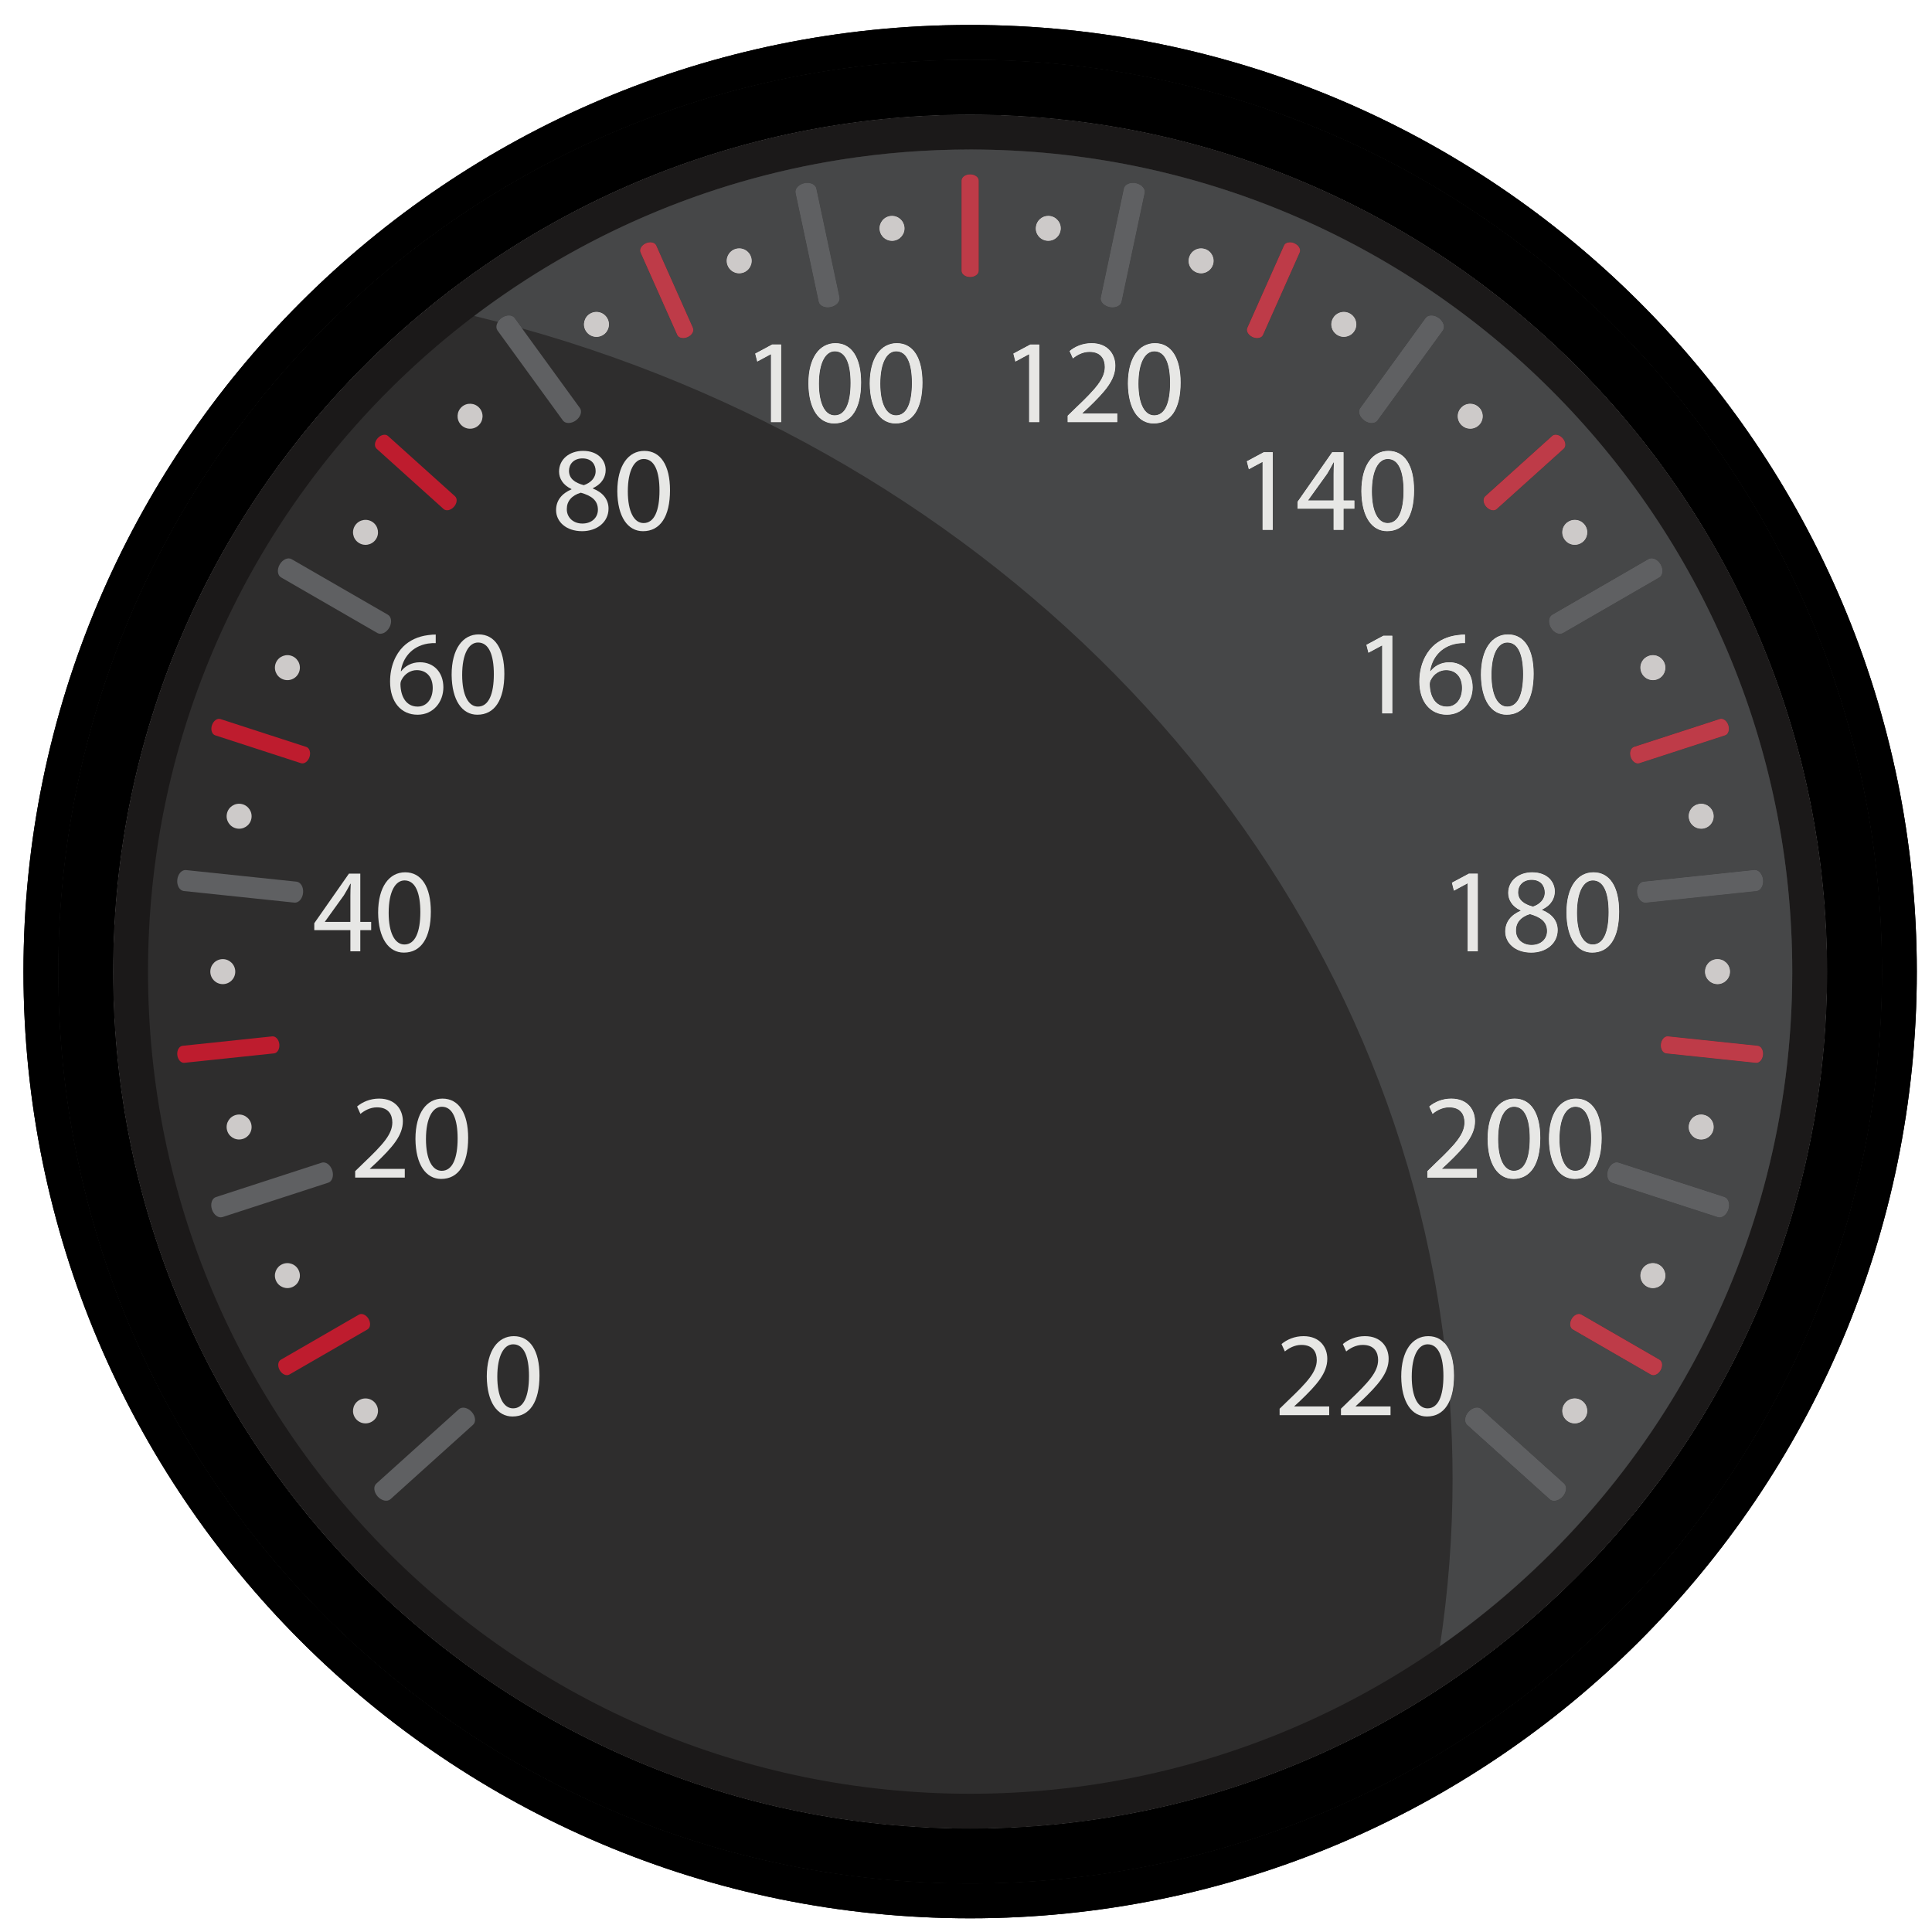 <?xml version="1.0" encoding="UTF-8" standalone="no"?>
<svg
   xmlns:dc="http://purl.org/dc/elements/1.1/"
   xmlns:cc="http://creativecommons.org/ns#"
   xmlns:rdf="http://www.w3.org/1999/02/22-rdf-syntax-ns#"
   xmlns:svg="http://www.w3.org/2000/svg"
   xmlns="http://www.w3.org/2000/svg"
   xmlns:sodipodi="http://sodipodi.sourceforge.net/DTD/sodipodi-0.dtd"
   xmlns:inkscape="http://www.inkscape.org/namespaces/inkscape"
   viewBox="0 0 375 375"
   height="375"
   width="375"
   xml:space="preserve"
   version="1.1"
   id="svg2"
   inkscape:version="0.91 r13725"
   sodipodi:docname="new-panel.svg"><sodipodi:namedview
     pagecolor="#ffffff"
     bordercolor="#666666"
     borderopacity="1"
     objecttolerance="10"
     gridtolerance="10"
     guidetolerance="10"
     inkscape:pageopacity="0"
     inkscape:pageshadow="2"
     inkscape:window-width="1916"
     inkscape:window-height="982"
     id="namedview930"
     showgrid="false"
     inkscape:zoom="1.2586667"
     inkscape:cx="375"
     inkscape:cy="247.88136"
     inkscape:window-x="0"
     inkscape:window-y="0"
     inkscape:window-maximized="0"
     inkscape:current-layer="svg2" /><defs
     id="defs6"><clipPath
       id="clipPath20"
       clipPathUnits="userSpaceOnUse"><path
         id="path22"
         d="m 4881.96,626.211 c 0,-18.371 -12.61,-33.215 -28.16,-33.215 l -663.64,0 c -15.55,0 -28.2,14.844 -28.2,33.215 l 0,88.633 c 0,18.371 12.65,33.23 28.2,33.23 l 663.64,0 c 15.55,0 28.16,-14.859 28.16,-33.23 l 0,-88.633"
         inkscape:connector-curvature="0" /></clipPath><clipPath
       id="clipPath32"
       clipPathUnits="userSpaceOnUse"><path
         id="path34"
         d="m 4289.35,628.672 c 0,-7.481 -6.42,-13.527 -14.39,-13.527 l -59.85,0 c -7.95,0 -14.36,6.046 -14.36,13.527 l 0,83.719 c 0,7.472 6.41,13.527 14.36,13.527 l 59.85,0 c 7.97,0 14.39,-6.055 14.39,-13.527 l 0,-83.719"
         inkscape:connector-curvature="0" /></clipPath><clipPath
       id="clipPath54"
       clipPathUnits="userSpaceOnUse"><path
         id="path56"
         d="m 4400.1,628.672 c 0,-7.481 -6.39,-13.527 -14.36,-13.527 l -59.86,0 c -7.93,0 -14.39,6.046 -14.39,13.527 l 0,83.719 c 0,7.472 6.46,13.527 14.39,13.527 l 59.86,0 c 7.97,0 14.36,-6.055 14.36,-13.527 l 0,-83.719"
         inkscape:connector-curvature="0" /></clipPath><clipPath
       id="clipPath76"
       clipPathUnits="userSpaceOnUse"><path
         id="path78"
         d="m 4510.9,628.672 c 0,-7.481 -6.48,-13.527 -14.38,-13.527 l -59.86,0 c -7.93,0 -14.37,6.046 -14.37,13.527 l 0,83.719 c 0,7.472 6.44,13.527 14.37,13.527 l 59.86,0 c 7.9,0 14.38,-6.055 14.38,-13.527 l 0,-83.719"
         inkscape:connector-curvature="0" /></clipPath><clipPath
       id="clipPath98"
       clipPathUnits="userSpaceOnUse"><path
         id="path100"
         d="m 4732.4,628.672 c 0,-7.481 -6.39,-13.527 -14.34,-13.527 l -59.88,0 c -7.93,0 -14.37,6.046 -14.37,13.527 l 0,83.719 c 0,7.472 6.44,13.527 14.37,13.527 l 59.88,0 c 7.95,0 14.34,-6.055 14.34,-13.527 l 0,-83.719"
         inkscape:connector-curvature="0" /></clipPath><clipPath
       id="clipPath120"
       clipPathUnits="userSpaceOnUse"><path
         id="path122"
         d="m 4621.66,628.672 c 0,-7.481 -6.44,-13.527 -14.34,-13.527 l -59.88,0 c -7.97,0 -14.37,6.046 -14.37,13.527 l 0,83.719 c 0,7.472 6.4,13.527 14.37,13.527 l 59.88,0 c 7.9,0 14.34,-6.055 14.34,-13.527 l 0,-83.719"
         inkscape:connector-curvature="0" /></clipPath><clipPath
       id="clipPath142"
       clipPathUnits="userSpaceOnUse"><path
         id="path144"
         d="m 4843.2,628.672 c 0,-7.481 -6.4,-13.527 -14.37,-13.527 l -59.87,0 c -7.91,0 -14.37,6.046 -14.37,13.527 l 0,83.719 c 0,7.472 6.46,13.527 14.37,13.527 l 59.87,0 c 7.97,0 14.37,-6.055 14.37,-13.527 l 0,-83.719"
         inkscape:connector-curvature="0" /></clipPath><clipPath
       id="clipPath446"
       clipPathUnits="userSpaceOnUse"><path
         id="path448"
         d="m 4617.63,1404 c 17.88,-53.3 -10.81,-111.01 -64.15,-128.89 -53.32,-17.91 -111.04,10.83 -128.93,64.16 -17.87,53.32 10.86,111.02 64.2,128.93 53.29,17.88 111,-10.85 128.88,-64.2"
         inkscape:connector-curvature="0" /></clipPath><clipPath
       id="clipPath460"
       clipPathUnits="userSpaceOnUse"><path
         id="path462"
         d="m 1665.81,1458.19 c 54.21,-44.78 61.87,-125.02 17.07,-179.24 -44.83,-54.24 -125.06,-61.86 -179.25,-17.04 -54.24,44.76 -61.86,125.02 -17.06,179.24 44.77,54.21 125.02,61.86 179.24,17.04"
         inkscape:connector-curvature="0" /></clipPath><clipPath
       id="clipPath958"
       clipPathUnits="userSpaceOnUse"><path
         id="path960"
         d="m 4382.79,2924.8 c -781.95,0 -1415.83,633.93 -1415.83,1415.86 0,781.96 633.88,1415.85 1415.83,1415.85 781.97,0 1415.85,-633.89 1415.85,-1415.85 0,-781.93 -633.88,-1415.86 -1415.85,-1415.86 m 0,2885.86 c -811.85,0 -1470,-658.12 -1470,-1470 0,-811.86 658.15,-1469.99 1470,-1469.99 811.87,0 1470,658.13 1470,1469.99 0,811.88 -658.13,1470 -1470,1470"
         inkscape:connector-curvature="0" /></clipPath><clipPath
       id="clipPath970"
       clipPathUnits="userSpaceOnUse"><path
         id="path972"
         d="m 4382.79,3009.92 c -734.95,0 -1330.74,595.8 -1330.74,1330.74 0,734.95 595.79,1330.75 1330.74,1330.75 734.95,0 1330.77,-595.8 1330.77,-1330.75 0,-734.94 -595.82,-1330.74 -1330.77,-1330.74 m 0,2746.59 c -781.95,0 -1415.83,-633.89 -1415.83,-1415.85 0,-781.93 633.88,-1415.86 1415.83,-1415.86 781.97,0 1415.85,633.93 1415.85,1415.86 0,781.96 -633.88,1415.85 -1415.85,1415.85"
         inkscape:connector-curvature="0" /></clipPath><clipPath
       id="clipPath988"
       clipPathUnits="userSpaceOnUse"><path
         id="path990"
         d="m 4576.21,4340.66 c 0,-106.82 -86.6,-193.43 -193.42,-193.43 -106.81,0 -193.41,86.61 -193.41,193.43 0,106.82 86.6,193.41 193.41,193.41 106.82,0 193.42,-86.59 193.42,-193.41"
         inkscape:connector-curvature="0" /></clipPath><clipPath
       id="clipPath1256"
       clipPathUnits="userSpaceOnUse"><path
         id="path1258"
         d="m 4885.7,3362.64 c 0,-25.66 -17.66,-46.41 -39.37,-46.41 l -927.09,0 c -21.72,0 -39.35,20.75 -39.35,46.41 l 0,123.81 c 0,25.66 17.63,46.41 39.35,46.41 l 927.09,0 c 21.71,0 39.37,-20.75 39.37,-46.41 l 0,-123.81"
         inkscape:connector-curvature="0" /></clipPath><clipPath
       id="clipPath1268"
       clipPathUnits="userSpaceOnUse"><path
         id="path1270"
         d="m 4057.83,3366.09 c 0,-10.45 -8.98,-18.9 -20.09,-18.9 l -83.61,0 c -11.11,0 -20.08,8.45 -20.08,18.9 l 0,116.9 c 0,10.46 8.97,18.92 20.08,18.92 l 83.61,0 c 11.11,0 20.09,-8.46 20.09,-18.92 l 0,-116.9"
         inkscape:connector-curvature="0" /></clipPath><clipPath
       id="clipPath1288"
       clipPathUnits="userSpaceOnUse"><path
         id="path1290"
         d="m 4036.87,3425.84 c 0,-41.01 -15.23,-63.64 -41.96,-63.64 -23.55,0 -39.53,22.05 -39.87,61.99 0,40.44 17.42,62.69 41.91,62.69 25.44,0 39.92,-22.64 39.92,-61.04 z m -65.51,-1.84 c 0,-31.37 9.63,-49.2 24.5,-49.2 16.68,0 24.65,19.5 24.65,50.27 0,29.72 -7.6,49.22 -24.47,49.22 -14.29,0 -24.68,-17.46 -24.68,-50.29"
         inkscape:connector-curvature="0" /></clipPath><clipPath
       id="clipPath1304"
       clipPathUnits="userSpaceOnUse"><path
         id="path1306"
         d="m 4212.57,3366.09 c 0,-10.45 -8.98,-18.9 -20.09,-18.9 l -83.61,0 c -11.1,0 -20.08,8.45 -20.08,18.9 l 0,116.9 c 0,10.46 8.98,18.92 20.08,18.92 l 83.61,0 c 11.11,0 20.09,-8.46 20.09,-18.92 l 0,-116.9"
         inkscape:connector-curvature="0" /></clipPath><clipPath
       id="clipPath1324"
       clipPathUnits="userSpaceOnUse"><path
         id="path1326"
         d="m 4191.61,3425.84 c 0,-41.01 -15.24,-63.64 -41.96,-63.64 -23.56,0 -39.54,22.05 -39.88,61.99 0,40.44 17.43,62.69 41.93,62.69 25.43,0 39.91,-22.64 39.91,-61.04 z m -65.52,-1.84 c 0,-31.37 9.65,-49.2 24.5,-49.2 16.71,0 24.69,19.5 24.69,50.27 0,29.72 -7.61,49.22 -24.53,49.22 -14.28,0 -24.66,-17.46 -24.66,-50.29"
         inkscape:connector-curvature="0" /></clipPath><clipPath
       id="clipPath1340"
       clipPathUnits="userSpaceOnUse"><path
         id="path1342"
         d="m 4367.32,3366.09 c 0,-10.45 -9,-18.9 -20.09,-18.9 l -83.62,0 c -11.11,0 -20.09,8.45 -20.09,18.9 l 0,116.9 c 0,10.46 8.98,18.92 20.09,18.92 l 83.62,0 c 11.09,0 20.09,-8.46 20.09,-18.92 l 0,-116.9"
         inkscape:connector-curvature="0" /></clipPath><clipPath
       id="clipPath1360"
       clipPathUnits="userSpaceOnUse"><path
         id="path1362"
         d="m 4266.9,3363.19 0,10.03 12.81,12.44 c 30.82,29.3 44.74,44.9 44.9,63.08 0,12.24 -5.92,23.59 -23.92,23.59 -10.98,0 -20.04,-5.57 -25.62,-10.22 l -5.18,11.51 c 8.35,7.04 20.23,12.24 34.14,12.24 25.97,0 36.92,-17.79 36.92,-35.06 0,-22.26 -16.12,-40.28 -41.55,-64.76 l -9.69,-8.92 0,-0.36 54.24,0 0,-13.57 -77.05,0"
         inkscape:connector-curvature="0" /></clipPath><clipPath
       id="clipPath1376"
       clipPathUnits="userSpaceOnUse"><path
         id="path1378"
         d="m 4676.79,3366.09 c 0,-10.45 -8.99,-18.9 -20.09,-18.9 l -83.62,0 c -11.08,0 -20.1,8.45 -20.1,18.9 l 0,116.9 c 0,10.46 9.02,18.92 20.1,18.92 l 83.62,0 c 11.1,0 20.09,-8.46 20.09,-18.92 l 0,-116.9"
         inkscape:connector-curvature="0" /></clipPath><clipPath
       id="clipPath1396"
       clipPathUnits="userSpaceOnUse"><path
         id="path1398"
         d="m 4581.68,3382.95 c 4.61,-2.96 15.39,-7.57 26.7,-7.57 21,0 27.48,13.33 27.3,23.35 -0.19,16.9 -15.4,24.14 -31.19,24.14 l -9.08,0 0,12.25 9.08,0 c 11.87,0 26.92,6.13 26.92,20.39 0,9.67 -6.15,18.2 -21.16,18.2 -9.66,0 -18.92,-4.25 -24.14,-7.98 l -4.27,11.88 c 6.34,4.65 18.57,9.27 31.55,9.27 23.76,0 34.54,-14.08 34.54,-28.77 0,-12.42 -7.45,-22.99 -22.28,-28.38 l 0,-0.35 c 14.83,-2.99 26.94,-14.12 26.94,-31.02 0,-19.3 -15.05,-36.16 -44,-36.16 -13.55,0 -25.43,4.26 -31.37,8.15 l 4.46,12.6"
         inkscape:connector-curvature="0" /></clipPath><clipPath
       id="clipPath1412"
       clipPathUnits="userSpaceOnUse"><path
         id="path1414"
         d="m 4522.05,3366.09 c 0,-10.45 -9.01,-18.9 -20.08,-18.9 l -83.63,0 c -11.08,0 -20.08,8.45 -20.08,18.9 l 0,116.9 c 0,10.46 9,18.92 20.08,18.92 l 83.63,0 c 11.07,0 20.08,-8.46 20.08,-18.92 l 0,-116.9"
         inkscape:connector-curvature="0" /></clipPath><clipPath
       id="clipPath1432"
       clipPathUnits="userSpaceOnUse"><path
         id="path1434"
         d="m 4489.64,3473.41 c -3.34,0.21 -7.59,0 -12.25,-0.73 -25.61,-4.25 -39.15,-23.03 -41.94,-42.89 l 0.56,0 c 5.77,7.62 15.77,13.95 29.14,13.95 21.35,0 36.38,-15.42 36.38,-38.99 0,-22.07 -15.03,-42.49 -40.08,-42.49 -25.81,0 -42.68,20.04 -42.68,51.39 0,23.76 8.53,42.5 20.41,54.38 10,9.86 23.36,15.96 38.6,17.83 4.83,0.71 8.9,0.94 11.86,0.94 l 0,-13.39 z m -28,-98.52 c 13.91,0 23.36,11.7 23.36,28.94 0,17.26 -9.82,27.67 -24.84,27.67 -9.84,0 -18.95,-6.15 -23.4,-14.87 -1.12,-1.85 -1.84,-4.25 -1.84,-7.24 0.37,-19.84 9.46,-34.5 26.53,-34.5 l 0.19,0"
         inkscape:connector-curvature="0" /></clipPath><clipPath
       id="clipPath1448"
       clipPathUnits="userSpaceOnUse"><path
         id="path1450"
         d="m 4831.52,3366.09 c 0,-10.45 -8.98,-18.9 -20.08,-18.9 l -83.63,0 c -11.1,0 -20.08,8.45 -20.08,18.9 l 0,116.9 c 0,10.46 8.98,18.92 20.08,18.92 l 83.63,0 c 11.1,0 20.08,-8.46 20.08,-18.92 l 0,-116.9"
         inkscape:connector-curvature="0" /></clipPath><clipPath
       id="clipPath1468"
       clipPathUnits="userSpaceOnUse"><path
         id="path1470"
         d="m 4807.65,3484.86 0,-10.77 -52.49,-109.87 -16.89,0 52.33,106.72 0,0.36 -59.01,0 0,13.56 76.06,0"
         inkscape:connector-curvature="0" /></clipPath><clipPath
       id="clipPath1768"
       clipPathUnits="userSpaceOnUse"><path
         id="path1770"
         d="m 1545.94,4259.24 c 19.9,-59.33 -12.04,-123.54 -71.38,-143.45 -59.35,-19.91 -123.56,12.07 -143.43,71.41 -19.9,59.31 12.07,123.52 71.39,143.43 59.32,19.9 123.51,-12.07 143.42,-71.39"
         inkscape:connector-curvature="0" /></clipPath></defs><g
     id="g954"
     transform="matrix(0.125,0,0,-0.125,-359.546,731.175)"><g
       clip-path="url(#clipPath958)"
       id="g956"><path
         id="path962"
         d="m 4382.79,2924.8 c -781.95,0 -1415.83,633.93 -1415.83,1415.86 0,781.96 633.88,1415.85 1415.83,1415.85 781.97,0 1415.85,-633.89 1415.85,-1415.85 0,-781.93 -633.88,-1415.86 -1415.85,-1415.86 m 0,2885.86 c -811.85,0 -1470,-658.12 -1470,-1470 0,-811.86 658.15,-1469.99 1470,-1469.99 811.87,0 1470,658.13 1470,1469.99 0,811.88 -658.13,1470 -1470,1470"
         inkscape:connector-curvature="0" /><path
         id="path964"
         d="m 4382.79,2924.8 c -781.95,0 -1415.83,633.93 -1415.83,1415.86 0,781.96 633.88,1415.85 1415.83,1415.85 781.97,0 1415.85,-633.89 1415.85,-1415.85 0,-781.93 -633.88,-1415.86 -1415.85,-1415.86 m 0,2885.86 c -811.85,0 -1470,-658.12 -1470,-1470 0,-811.86 658.15,-1469.99 1470,-1469.99 811.87,0 1470,658.13 1470,1469.99 0,811.88 -658.13,1470 -1470,1470"
         inkscape:connector-curvature="0" /></g></g><g
     id="g966"
     transform="matrix(0.125,0,0,-0.125,-359.546,731.175)"><g
       clip-path="url(#clipPath970)"
       id="g968"><path
         id="path974"
         d="m 4382.79,3009.92 c -734.95,0 -1330.74,595.8 -1330.74,1330.74 0,734.95 595.79,1330.75 1330.74,1330.75 734.95,0 1330.77,-595.8 1330.77,-1330.75 0,-734.94 -595.82,-1330.74 -1330.77,-1330.74 m 0,2746.59 c -781.95,0 -1415.83,-633.89 -1415.83,-1415.85 0,-781.93 633.88,-1415.86 1415.83,-1415.86 781.97,0 1415.85,633.93 1415.85,1415.86 0,781.96 -633.88,1415.85 -1415.85,1415.85"
         inkscape:connector-curvature="0" /><path
         id="path976"
         d="m 4382.79,3009.92 c -734.95,0 -1330.74,595.8 -1330.74,1330.74 0,734.95 595.79,1330.75 1330.74,1330.75 734.95,0 1330.77,-595.8 1330.77,-1330.75 0,-734.94 -595.82,-1330.74 -1330.77,-1330.74 m 0,2746.59 c -781.95,0 -1415.83,-633.89 -1415.83,-1415.85 0,-781.93 633.88,-1415.86 1415.83,-1415.86 781.97,0 1415.85,633.93 1415.85,1415.86 0,781.96 -633.88,1415.85 -1415.85,1415.85"
         inkscape:connector-curvature="0" /><path
         id="path978"
         d="m 4382.79,3009.92 c -734.95,0 -1330.74,595.8 -1330.74,1330.74 0,734.95 595.79,1330.75 1330.74,1330.75 734.95,0 1330.77,-595.8 1330.77,-1330.75 0,-734.94 -595.82,-1330.74 -1330.77,-1330.74 m 0,2746.59 c -781.95,0 -1415.83,-633.89 -1415.83,-1415.85 0,-781.93 633.88,-1415.86 1415.83,-1415.86 781.97,0 1415.85,633.93 1415.85,1415.86 0,781.96 -633.88,1415.85 -1415.85,1415.85"
         inkscape:connector-curvature="0" /></g></g><path
     id="path980"
     style="fill:#1b1919;fill-opacity:1;fill-rule:nonzero;stroke:none"
     d="m 354.649,188.593 c 0,91.868 -74.478,166.343 -166.346,166.343 -91.869,0 -166.343,-74.475 -166.343,-166.343 0,-91.869 74.474,-166.344 166.343,-166.344 91.869,0 166.346,74.475 166.346,166.344"
     inkscape:connector-curvature="0" /><path
     id="path982"
     style="fill:#2e2d2d;fill-opacity:1;fill-rule:nonzero;stroke:none"
     d="m 347.879,188.593 c 0,88.127 -71.445,159.576 -159.576,159.576 -88.127,0 -159.573,-71.449 -159.573,-159.576 0,-88.131 71.445,-159.574 159.573,-159.574 88.131,0 159.576,71.442 159.576,159.574"
     inkscape:connector-curvature="0" /><path
     id="path998"
     style="fill:#be1c2e;fill-opacity:1;fill-rule:nonzero;stroke:none"
     d="m 189.959,52.559 c 0,0.667 -0.738,1.206 -1.656,1.206 -0.915,0 -1.657,-0.539 -1.657,-1.206 l 0,-17.499 c 0,-0.667 0.743,-1.206 1.657,-1.206 0.919,0 1.656,0.539 1.656,1.206 l 0,17.499"
     inkscape:connector-curvature="0" /><path
     id="path1000"
     style="fill:#be1c2e;fill-opacity:1;fill-rule:nonzero;stroke:none"
     d="m 134.49,63.646 c 0.273,0.606 -0.188,1.405 -1.025,1.775 -0.835,0.372 -1.735,0.182 -2.007,-0.429 l -7.119,-15.985 c -0.27,-0.611 0.19,-1.406 1.024,-1.776 0.839,-0.371 1.739,-0.185 2.009,0.427 l 7.119,15.988"
     inkscape:connector-curvature="0" /><path
     id="path1002"
     style="fill:#be1c2e;fill-opacity:1;fill-rule:nonzero;stroke:none"
     d="m 88.324,96.333 c 0.492,0.448 0.399,1.363 -0.219,2.044 -0.608,0.68 -1.509,0.873 -2.001,0.425 l -13.009,-11.71 c -0.497,-0.449 -0.4,-1.363 0.215,-2.039 0.613,-0.68 1.51,-0.876 2.006,-0.427 l 13.008,11.707"
     inkscape:connector-curvature="0" /><path
     id="path1004"
     style="fill:#be1c2e;fill-opacity:1;fill-rule:nonzero;stroke:none"
     d="m 59.444,144.976 c 0.631,0.205 0.916,1.083 0.631,1.951 -0.28,0.869 -1.022,1.41 -1.66,1.205 l -16.644,-5.407 c -0.636,-0.207 -0.916,-1.081 -0.634,-1.949 0.287,-0.871 1.025,-1.413 1.663,-1.206 l 16.644,5.406"
     inkscape:connector-curvature="0" /><path
     id="path1006"
     style="fill:#be1c2e;fill-opacity:1;fill-rule:nonzero;stroke:none"
     d="m 52.843,201.161 c 0.662,-0.071 1.279,0.613 1.374,1.522 0.095,0.91 -0.364,1.708 -1.026,1.778 l -17.407,1.83 c -0.661,0.069 -1.274,-0.618 -1.371,-1.528 -0.092,-0.909 0.364,-1.706 1.03,-1.774 l 17.401,-1.829"
     inkscape:connector-curvature="0" /><path
     id="path1008"
     style="fill:#be1c2e;fill-opacity:1;fill-rule:nonzero;stroke:none"
     d="m 69.668,255.169 c 0.581,-0.333 1.414,0.041 1.874,0.833 0.458,0.795 0.365,1.709 -0.215,2.041 l -15.155,8.751 c -0.583,0.336 -1.419,-0.039 -1.875,-0.833 -0.459,-0.797 -0.365,-1.709 0.214,-2.039 l 15.158,-8.754"
     inkscape:connector-curvature="0" /><path
     id="path1010"
     style="fill:#be1c2e;fill-opacity:1;fill-rule:nonzero;stroke:none"
     d="m 305.284,258.043 c -0.581,-0.33 -0.676,-1.248 -0.219,-2.041 0.463,-0.79 1.295,-1.165 1.874,-0.833 l 15.156,8.754 c 0.579,0.33 0.671,1.248 0.214,2.035 -0.459,0.794 -1.294,1.17 -1.877,0.834 l -15.148,-8.749"
     inkscape:connector-curvature="0" /><path
     id="path1012"
     style="fill:#be1c2e;fill-opacity:1;fill-rule:nonzero;stroke:none"
     d="m 323.418,204.458 c -0.666,-0.065 -1.125,-0.864 -1.03,-1.776 0.1,-0.91 0.708,-1.59 1.373,-1.52 l 17.405,1.829 c 0.665,0.068 1.121,0.866 1.03,1.771 -0.105,0.912 -0.715,1.596 -1.38,1.526 l -17.398,-1.83"
     inkscape:connector-curvature="0" /><path
     id="path1014"
     style="fill:#be1c2e;fill-opacity:1;fill-rule:nonzero;stroke:none"
     d="m 318.19,148.133 c -0.636,0.207 -1.379,-0.339 -1.664,-1.206 -0.279,-0.871 0,-1.74 0.635,-1.95 l 16.644,-5.406 c 0.636,-0.21 1.375,0.335 1.659,1.202 0.278,0.871 0.003,1.745 -0.632,1.949 l -16.641,5.411"
     inkscape:connector-curvature="0" /><path
     id="path1016"
     style="fill:#be1c2e;fill-opacity:1;fill-rule:nonzero;stroke:none"
     d="m 290.502,98.8 c -0.491,0.451 -1.395,0.253 -2.006,-0.426 -0.611,-0.682 -0.706,-1.591 -0.214,-2.041 l 13.008,-11.711 c 0.495,-0.445 1.395,-0.249 2.007,0.431 0.605,0.682 0.708,1.59 0.21,2.039 l -13.005,11.709"
     inkscape:connector-curvature="0" /><path
     id="path1018"
     style="fill:#be1c2e;fill-opacity:1;fill-rule:nonzero;stroke:none"
     d="m 245.144,64.993 c -0.266,0.618 -1.169,0.801 -2.005,0.429 -0.834,-0.378 -1.298,-1.167 -1.026,-1.775 l 7.121,-15.991 c 0.27,-0.61 1.171,-0.795 2.006,-0.425 0.835,0.376 1.296,1.166 1.021,1.778 l -7.117,15.985"
     inkscape:connector-curvature="0" /><path
     id="path1020"
     style="fill:#cdcac9;fill-opacity:1;fill-rule:nonzero;stroke:none"
     d="m 175.552,44.073 c 0.142,1.331 -0.828,2.525 -2.159,2.664 -1.329,0.142 -2.524,-0.825 -2.663,-2.156 -0.14,-1.331 0.823,-2.525 2.156,-2.666 1.331,-0.14 2.524,0.829 2.665,2.159"
     inkscape:connector-curvature="0" /><path
     id="path1022"
     style="fill:#cdcac9;fill-opacity:1;fill-rule:nonzero;stroke:none"
     d="m 145.784,49.883 c 0.412,1.272 -0.284,2.639 -1.559,3.054 -1.276,0.411 -2.644,-0.281 -3.054,-1.558 -0.415,-1.27 0.282,-2.639 1.558,-3.054 1.272,-0.415 2.639,0.282 3.055,1.558"
     inkscape:connector-curvature="0" /><path
     id="path1024"
     style="fill:#cdcac9;fill-opacity:1;fill-rule:nonzero;stroke:none"
     d="m 117.872,61.755 c 0.669,1.157 0.274,2.64 -0.889,3.31 -1.163,0.671 -2.636,0.275 -3.308,-0.886 -0.675,-1.159 -0.274,-2.645 0.882,-3.314 1.163,-0.669 2.646,-0.274 3.314,0.89"
     inkscape:connector-curvature="0" /><path
     id="path1026"
     style="fill:#cdcac9;fill-opacity:1;fill-rule:nonzero;stroke:none"
     d="m 93.042,79.169 c 0.894,0.993 0.816,2.529 -0.182,3.425 -0.996,0.896 -2.527,0.815 -3.421,-0.184 -0.897,-0.991 -0.816,-2.525 0.177,-3.422 0.993,-0.894 2.531,-0.815 3.426,0.181"
     inkscape:connector-curvature="0" /><path
     id="path1028"
     style="fill:#cdcac9;fill-opacity:1;fill-rule:nonzero;stroke:none"
     d="m 72.373,101.364 c 1.079,0.789 1.324,2.308 0.532,3.388 -0.789,1.086 -2.303,1.324 -3.384,0.535 -1.086,-0.781 -1.323,-2.299 -0.536,-3.384 0.787,-1.084 2.301,-1.321 3.388,-0.539"
     inkscape:connector-curvature="0" /><path
     id="path1030"
     style="fill:#cdcac9;fill-opacity:1;fill-rule:nonzero;stroke:none"
     d="m 56.772,127.374 c 1.222,0.546 1.772,1.984 1.224,3.205 -0.546,1.226 -1.976,1.772 -3.199,1.225 -1.222,-0.541 -1.769,-1.975 -1.228,-3.199 0.545,-1.224 1.981,-1.776 3.203,-1.231"
     inkscape:connector-curvature="0" /><path
     id="path1032"
     style="fill:#cdcac9;fill-opacity:1;fill-rule:nonzero;stroke:none"
     d="m 46.914,156.061 c 1.311,0.279 2.149,1.566 1.869,2.879 -0.28,1.311 -1.565,2.144 -2.876,1.86 -1.308,-0.278 -2.144,-1.558 -1.864,-2.873 0.276,-1.311 1.562,-2.144 2.871,-1.866"
     inkscape:connector-curvature="0" /><path
     id="path1034"
     style="fill:#cdcac9;fill-opacity:1;fill-rule:nonzero;stroke:none"
     d="m 43.242,186.165 c 1.337,0.004 2.422,1.091 2.422,2.434 0,1.341 -1.085,2.421 -2.422,2.42 -1.34,0.001 -2.421,-1.086 -2.421,-2.426 0,-1.34 1.081,-2.428 2.421,-2.428"
     inkscape:connector-curvature="0" /><path
     id="path1036"
     style="fill:#cdcac9;fill-opacity:1;fill-rule:nonzero;stroke:none"
     d="m 45.907,216.383 c 1.309,-0.28 2.6,0.561 2.876,1.87 0.276,1.311 -0.557,2.594 -1.869,2.869 -1.309,0.28 -2.591,-0.551 -2.871,-1.861 -0.282,-1.319 0.556,-2.598 1.864,-2.877"
     inkscape:connector-curvature="0" /><path
     id="path1038"
     style="fill:#cdcac9;fill-opacity:1;fill-rule:nonzero;stroke:none"
     d="m 54.793,245.381 c 1.228,-0.544 2.664,0.005 3.203,1.234 0.549,1.222 -0.001,2.649 -1.229,3.192 -1.216,0.549 -2.651,-0.002 -3.197,-1.226 -0.55,-1.228 0.005,-2.659 1.224,-3.2"
     inkscape:connector-curvature="0" /><path
     id="path1040"
     style="fill:#cdcac9;fill-opacity:1;fill-rule:nonzero;stroke:none"
     d="m 69.517,271.899 c 1.089,-0.786 2.607,-0.547 3.391,0.54 0.789,1.089 0.544,2.595 -0.539,3.377 -1.083,0.787 -2.596,0.549 -3.384,-0.535 -0.791,-1.085 -0.55,-2.6 0.531,-3.382"
     inkscape:connector-curvature="0" /><path
     id="path1042"
     style="fill:#cdcac9;fill-opacity:1;fill-rule:nonzero;stroke:none"
     d="m 304.237,275.824 c -1.081,-0.79 -1.325,-2.311 -0.53,-3.388 0.787,-1.094 2.296,-1.326 3.377,-0.537 1.084,0.782 1.324,2.294 0.539,3.382 -0.791,1.089 -2.303,1.325 -3.386,0.542"
     inkscape:connector-curvature="0" /><path
     id="path1044"
     style="fill:#cdcac9;fill-opacity:1;fill-rule:nonzero;stroke:none"
     d="m 319.843,249.811 c -1.221,-0.547 -1.779,-1.986 -1.228,-3.196 0.55,-1.241 1.971,-1.779 3.194,-1.234 1.221,0.541 1.772,1.97 1.228,3.2 -0.546,1.226 -1.975,1.778 -3.194,1.23"
     inkscape:connector-curvature="0" /><path
     id="path1046"
     style="fill:#cdcac9;fill-opacity:1;fill-rule:nonzero;stroke:none"
     d="m 329.695,221.128 c -1.309,-0.285 -2.151,-1.575 -1.863,-2.879 0.275,-1.32 1.558,-2.15 2.868,-1.861 1.308,0.275 2.144,1.552 1.866,2.873 -0.279,1.314 -1.566,2.143 -2.871,1.867"
     inkscape:connector-curvature="0" /><path
     id="path1048"
     style="fill:#cdcac9;fill-opacity:1;fill-rule:nonzero;stroke:none"
     d="m 333.367,191.021 c -1.336,-0.005 -2.433,-1.091 -2.42,-2.429 0,-1.351 1.08,-2.428 2.417,-2.422 1.341,-0.005 2.425,1.076 2.425,2.422 0.002,1.344 -1.084,2.428 -2.422,2.429"
     inkscape:connector-curvature="0" /><path
     id="path1050"
     style="fill:#cdcac9;fill-opacity:1;fill-rule:nonzero;stroke:none"
     d="m 330.704,160.804 c -1.311,0.275 -2.605,-0.562 -2.871,-1.867 -0.285,-1.321 0.55,-2.596 1.863,-2.871 1.305,-0.281 2.591,0.55 2.871,1.863 0.279,1.315 -0.555,2.599 -1.863,2.876"
     inkscape:connector-curvature="0" /><path
     id="path1052"
     style="fill:#cdcac9;fill-opacity:1;fill-rule:nonzero;stroke:none"
     d="m 321.814,131.808 c -1.224,0.536 -2.664,-0.005 -3.199,-1.234 -0.551,-1.235 0,-2.654 1.228,-3.192 1.215,-0.552 2.647,-0.008 3.194,1.224 0.547,1.228 -0.005,2.661 -1.222,3.203"
     inkscape:connector-curvature="0" /><path
     id="path1054"
     style="fill:#cdcac9;fill-opacity:1;fill-rule:nonzero;stroke:none"
     d="m 307.089,105.286 c -1.084,0.782 -2.607,0.55 -3.382,-0.535 -0.801,-1.099 -0.554,-2.599 0.534,-3.381 1.08,-0.786 2.589,-0.554 3.382,0.532 0.794,1.09 0.547,2.603 -0.534,3.384"
     inkscape:connector-curvature="0" /><path
     id="path1056"
     style="fill:#cdcac9;fill-opacity:1;fill-rule:nonzero;stroke:none"
     d="m 287.178,82.41 c -0.901,0.991 -2.441,1.08 -3.429,0.176 -1.002,-0.905 -1.077,-2.422 -0.179,-3.414 0.89,-0.998 2.42,-1.081 3.42,-0.182 1.002,0.899 1.076,2.429 0.188,3.42"
     inkscape:connector-curvature="0" /><path
     id="path1058"
     style="fill:#cdcac9;fill-opacity:1;fill-rule:nonzero;stroke:none"
     d="m 262.94,64.174 c -0.676,1.156 -2.165,1.562 -3.314,0.885 -1.175,-0.676 -1.562,-2.146 -0.889,-3.303 0.666,-1.161 2.141,-1.562 3.309,-0.891 1.166,0.675 1.561,2.155 0.894,3.309"
     inkscape:connector-curvature="0" /><path
     id="path1060"
     style="fill:#cdcac9;fill-opacity:1;fill-rule:nonzero;stroke:none"
     d="m 235.442,51.375 c -0.42,1.272 -1.79,1.976 -3.056,1.559 -1.289,-0.421 -1.976,-1.779 -1.555,-3.05 0.407,-1.272 1.765,-1.971 3.049,-1.558 1.28,0.414 1.975,1.779 1.562,3.049"
     inkscape:connector-curvature="0" /><path
     id="path1062"
     style="fill:#cdcac9;fill-opacity:1;fill-rule:nonzero;stroke:none"
     d="m 205.88,44.573 c -0.146,1.334 -1.336,2.308 -2.665,2.159 -1.346,-0.141 -2.304,-1.326 -2.154,-2.659 0.134,-1.326 1.316,-2.299 2.659,-2.159 1.337,0.142 2.301,1.33 2.16,2.659"
     inkscape:connector-curvature="0" /><path
     id="path1064"
     style="fill:#5f6062;fill-opacity:1;fill-rule:nonzero;stroke:none"
     d="m 162.925,57.708 c 0.171,0.804 -0.586,1.646 -1.692,1.88 -1.103,0.235 -2.14,-0.226 -2.309,-1.028 l -4.485,-21.101 c -0.171,-0.81 0.584,-1.645 1.689,-1.884 1.107,-0.233 2.144,0.226 2.308,1.031 l 4.49,21.101"
     inkscape:connector-curvature="0" /><path
     id="path1066"
     style="fill:#5f6062;fill-opacity:1;fill-rule:nonzero;stroke:none"
     d="m 112.559,79.199 c 0.48,0.67 0.131,1.741 -0.78,2.408 -0.915,0.664 -2.045,0.664 -2.527,0 L 96.568,64.15 c -0.484,-0.666 -0.133,-1.736 0.782,-2.402 0.914,-0.666 2.047,-0.667 2.527,0 l 12.681,17.451"
     inkscape:connector-curvature="0" /><path
     id="path1068"
     style="fill:#5f6062;fill-opacity:1;fill-rule:nonzero;stroke:none"
     d="m 75.29,119.32 c 0.711,0.416 0.828,1.538 0.266,2.519 -0.562,0.976 -1.596,1.438 -2.31,1.028 l -18.684,-10.789 c -0.718,-0.411 -0.83,-1.534 -0.271,-2.513 0.57,-0.98 1.604,-1.442 2.315,-1.028 l 18.684,10.783"
     inkscape:connector-curvature="0" /><path
     id="path1070"
     style="fill:#5f6062;fill-opacity:1;fill-rule:nonzero;stroke:none"
     d="m 57.559,171.131 c 0.818,0.095 1.384,1.066 1.268,2.191 -0.12,1.124 -0.875,1.968 -1.69,1.876 l -21.459,-2.251 c -0.816,-0.09 -1.38,-1.062 -1.266,-2.19 0.119,-1.124 0.875,-1.966 1.698,-1.876 l 21.45,2.25"
     inkscape:connector-curvature="0" /><path
     id="path1072"
     style="fill:#5f6062;fill-opacity:1;fill-rule:nonzero;stroke:none"
     d="m 62.437,225.675 c 0.785,-0.247 1.698,0.411 2.05,1.486 0.347,1.074 0,2.154 -0.78,2.401 l -20.521,6.67 c -0.781,0.251 -1.695,-0.409 -2.05,-1.485 -0.345,-1.073 0,-2.156 0.786,-2.401 l 20.515,-6.671"
     inkscape:connector-curvature="0" /><path
     id="path1074"
     style="fill:#5f6062;fill-opacity:1;fill-rule:nonzero;stroke:none"
     d="m 89.078,273.521 c 0.618,-0.545 1.715,-0.316 2.476,0.522 0.755,0.836 0.877,1.966 0.26,2.513 l -16.029,14.44 c -0.614,0.546 -1.714,0.315 -2.475,-0.525 -0.755,-0.84 -0.876,-1.97 -0.26,-2.511 l 16.027,-14.439"
     inkscape:connector-curvature="0" /><path
     id="path1076"
     style="fill:#5f6062;fill-opacity:1;fill-rule:nonzero;stroke:none"
     d="m 284.792,276.564 c -0.606,-0.565 -0.497,-1.676 0.255,-2.52 0.756,-0.839 1.87,-1.08 2.474,-0.524 l 16.039,14.434 c 0.6,0.55 0.489,1.666 -0.263,2.518 -0.76,0.835 -1.873,1.077 -2.476,0.519 l -16.029,-14.426"
     inkscape:connector-curvature="0" /><path
     id="path1078"
     style="fill:#5f6062;fill-opacity:1;fill-rule:nonzero;stroke:none"
     d="m 312.903,229.566 c -0.784,-0.263 -1.135,-1.324 -0.787,-2.405 0.351,-1.073 1.266,-1.749 2.044,-1.481 l 20.519,6.661 c 0.781,0.256 1.135,1.324 0.789,2.405 -0.351,1.075 -1.268,1.746 -2.051,1.481 l -20.512,-6.661"
     inkscape:connector-curvature="0" /><path
     id="path1080"
     style="fill:#5f6062;fill-opacity:1;fill-rule:nonzero;stroke:none"
     d="m 319.477,175.199 c -0.826,0.077 -1.579,-0.749 -1.699,-1.874 -0.128,-1.124 0.443,-2.114 1.262,-2.186 l 21.46,-2.265 c 0.809,-0.077 1.564,0.749 1.695,1.881 0.109,1.124 -0.456,2.112 -1.272,2.185 l -21.446,2.259"
     inkscape:connector-curvature="0" /><path
     id="path1082"
     style="fill:#5f6062;fill-opacity:1;fill-rule:nonzero;stroke:none"
     d="m 303.364,122.863 c -0.725,0.403 -1.75,-0.045 -2.319,-1.021 -0.566,-0.979 -0.454,-2.115 0.265,-2.514 l 18.684,-10.8 c 0.71,-0.398 1.74,0.048 2.315,1.032 0.56,0.981 0.445,2.114 -0.273,2.516 l -18.672,10.786"
     inkscape:connector-curvature="0" /><path
     id="path1084"
     style="fill:#5f6062;fill-opacity:1;fill-rule:nonzero;stroke:none"
     d="m 267.355,81.599 c -0.492,0.667 -1.613,0.671 -2.529,0.011 -0.917,-0.662 -1.275,-1.749 -0.779,-2.4 l 12.672,-17.469 c 0.486,-0.652 1.611,-0.664 2.533,0 0.912,0.672 1.268,1.751 0.776,2.409 l -12.674,17.449"
     inkscape:connector-curvature="0" /><path
     id="path1086"
     style="fill:#5f6062;fill-opacity:1;fill-rule:nonzero;stroke:none"
     d="m 217.679,58.55 c -0.182,0.811 -1.201,1.272 -2.305,1.041 -1.111,-0.234 -1.879,-1.077 -1.688,-1.876 l 4.47,-21.111 c 0.179,-0.79 1.199,-1.261 2.314,-1.034 1.107,0.244 1.869,1.09 1.688,1.891 l -4.479,21.089"
     inkscape:connector-curvature="0" /><path
     id="path1088"
     style="fill:#e7e7e5;fill-opacity:1;fill-rule:nonzero;stroke:none"
     d="m 104.714,266.98 c 0,5.13 -1.9,7.961 -5.24,7.961 -2.947,0 -4.944,-2.763 -4.989,-7.751 0,-5.055 2.183,-7.841 5.244,-7.841 3.179,0 4.985,2.829 4.985,7.631 z m -8.188,0.235 c 0,3.921 1.206,6.145 3.065,6.145 2.086,0 3.084,-2.436 3.084,-6.285 0,-3.715 -0.953,-6.146 -3.06,-6.146 -1.788,0 -3.089,2.178 -3.089,6.286"
     inkscape:connector-curvature="0" /><path
     id="path1090"
     style="fill:#e7e7e5;fill-opacity:1;fill-rule:nonzero;stroke:none"
     d="m 68.939,228.573 0,-1.252 1.601,-1.556 c 3.849,-3.664 5.59,-5.612 5.612,-7.883 0,-1.534 -0.743,-2.947 -2.991,-2.947 -1.369,0 -2.506,0.695 -3.203,1.275 l -0.647,-1.438 c 1.042,-0.882 2.526,-1.534 4.268,-1.534 3.246,0 4.617,2.229 4.617,4.386 0,2.785 -2.019,5.035 -5.197,8.096 l -1.206,1.114 0,0.044 6.776,0 0,1.695 -9.63,0"
     inkscape:connector-curvature="0" /><path
     id="path1092"
     style="fill:#e7e7e5;fill-opacity:1;fill-rule:nonzero;stroke:none"
     d="m 90.867,220.873 c 0,5.128 -1.901,7.957 -5.242,7.957 -2.945,0 -4.94,-2.763 -4.987,-7.751 0,-5.054 2.181,-7.841 5.244,-7.841 3.176,0 4.986,2.834 4.986,7.635 z m -8.188,0.23 c 0,3.922 1.208,6.149 3.061,6.149 2.089,0 3.085,-2.435 3.085,-6.286 0,-3.712 -0.95,-6.147 -3.061,-6.147 -1.788,0 -3.085,2.179 -3.085,6.285"
     inkscape:connector-curvature="0" /><path
     id="path1094"
     style="fill:#e7e7e5;fill-opacity:1;fill-rule:nonzero;stroke:none"
     d="m 68.008,184.648 0,-4.107 -7.006,0 0,-1.344 6.728,-9.629 2.205,0 0,9.374 2.11,0 0,1.599 -2.11,0 0,4.107 -1.926,0 z m 0,-5.706 0,-5.034 c 0,-0.79 0.025,-1.58 0.069,-2.369 l -0.069,0 c -0.466,0.884 -0.833,1.532 -1.252,2.228 l -3.688,5.126 0,0.049 4.94,0"
     inkscape:connector-curvature="0" /><path
     id="path1096"
     style="fill:#e7e7e5;fill-opacity:1;fill-rule:nonzero;stroke:none"
     d="m 83.625,176.944 c 0,5.13 -1.903,7.959 -5.242,7.959 -2.942,0 -4.941,-2.761 -4.989,-7.749 0,-5.058 2.183,-7.841 5.244,-7.841 3.178,0 4.987,2.83 4.987,7.631 z m -8.185,0.234 c 0,3.921 1.205,6.147 3.058,6.147 2.091,0 3.089,-2.438 3.089,-6.286 0,-3.714 -0.953,-6.15 -3.065,-6.15 -1.788,0 -3.081,2.183 -3.081,6.289"
     inkscape:connector-curvature="0" /><path
     id="path1098"
     style="fill:#e7e7e5;fill-opacity:1;fill-rule:nonzero;stroke:none"
     d="m 84.573,124.831 c -0.42,-0.021 -0.951,0 -1.531,0.089 -3.203,0.536 -4.895,2.879 -5.241,5.364 l 0.066,0 c 0.719,-0.953 1.972,-1.741 3.643,-1.741 2.666,0 4.548,1.926 4.548,4.874 0,2.759 -1.881,5.31 -5.013,5.31 -3.223,0 -5.331,-2.504 -5.331,-6.425 0,-2.97 1.061,-5.311 2.549,-6.799 1.252,-1.229 2.922,-1.992 4.827,-2.226 0.6,-0.092 1.11,-0.115 1.484,-0.115 l 0,1.67 z m -3.505,12.318 c 1.739,0 2.924,-1.46 2.924,-3.619 0,-2.158 -1.228,-3.458 -3.109,-3.458 -1.228,0 -2.364,0.766 -2.921,1.857 -0.14,0.23 -0.235,0.531 -0.235,0.902 0.046,2.482 1.183,4.316 3.317,4.316 l 0.024,0"
     inkscape:connector-curvature="0" /><path
     id="path1100"
     style="fill:#e7e7e5;fill-opacity:1;fill-rule:nonzero;stroke:none"
     d="m 97.893,130.77 c 0,5.126 -1.904,7.956 -5.241,7.956 -2.946,0 -4.942,-2.763 -4.991,-7.747 0,-5.056 2.184,-7.843 5.245,-7.843 3.176,0 4.987,2.831 4.987,7.634 z m -8.188,0.231 c 0,3.921 1.206,6.147 3.06,6.147 2.089,0 3.089,-2.436 3.089,-6.287 0,-3.711 -0.953,-6.149 -3.065,-6.149 -1.788,0 -3.084,2.18 -3.084,6.289"
     inkscape:connector-curvature="0" /><path
     id="path1102"
     style="fill:#e7e7e5;fill-opacity:1;fill-rule:nonzero;stroke:none"
     d="m 110.903,94.915 c -1.67,-0.789 -2.389,-2.086 -2.389,-3.388 0,-2.389 2.018,-4.013 4.661,-4.013 2.925,0 4.385,1.834 4.385,3.711 0,1.279 -0.625,2.646 -2.48,3.525 l 0,0.071 c 1.876,0.739 3.035,2.062 3.035,3.897 0,2.619 -2.246,4.384 -5.122,4.384 -3.156,0 -5.058,-1.877 -5.058,-4.085 0,-1.901 1.134,-3.246 2.993,-4.034 l -0.025,-0.07 z m 5.15,4.015 c 0,-1.834 -1.278,-2.717 -3.315,-3.296 -1.764,0.51 -2.716,1.67 -2.716,3.106 -0.068,1.534 1.093,2.879 3.018,2.879 1.83,0 3.014,-1.161 3.014,-2.689 z m -5.609,-7.543 c 0,1.506 1.131,2.32 2.871,2.784 1.299,-0.44 2.3,-1.369 2.3,-2.737 0,-1.206 -0.719,-2.458 -2.554,-2.458 -1.695,0 -2.618,1.11 -2.618,2.411"
     inkscape:connector-curvature="0" /><path
     id="path1104"
     style="fill:#e7e7e5;fill-opacity:1;fill-rule:nonzero;stroke:none"
     d="m 130.049,95.148 c 0,5.126 -1.905,7.956 -5.245,7.956 -2.944,0 -4.942,-2.764 -4.985,-7.749 0,-5.058 2.179,-7.84 5.24,-7.84 3.179,0 4.99,2.83 4.99,7.633 z m -8.189,0.231 c 0,3.921 1.204,6.147 3.061,6.147 2.09,0 3.086,-2.435 3.086,-6.289 0,-3.71 -0.95,-6.147 -3.062,-6.147 -1.786,0 -3.085,2.181 -3.085,6.289"
     inkscape:connector-curvature="0" /><path
     id="path1106"
     style="fill:#e7e7e5;fill-opacity:1;fill-rule:nonzero;stroke:none"
     d="m 149.645,68.768 -0.046,0 -2.623,1.419 -0.395,-1.56 3.294,-1.761 1.741,0 0,15.078 -1.971,0 0,-13.175"
     inkscape:connector-curvature="0" /><path
     id="path1108"
     style="fill:#e7e7e5;fill-opacity:1;fill-rule:nonzero;stroke:none"
     d="m 167.142,74.243 c 0,5.125 -1.904,7.955 -5.242,7.955 -2.949,0 -4.94,-2.759 -4.987,-7.746 0,-5.055 2.18,-7.841 5.241,-7.841 3.174,0 4.989,2.83 4.989,7.633 m -8.191,0.233 c 0,3.92 1.205,6.146 3.064,6.146 2.085,0 3.085,-2.438 3.085,-6.286 0,-3.712 -0.951,-6.149 -3.061,-6.149 -1.786,0 -3.087,2.183 -3.087,6.289"
     inkscape:connector-curvature="0" /><path
     id="path1110"
     style="fill:#e7e7e5;fill-opacity:1;fill-rule:nonzero;stroke:none"
     d="m 179.048,74.243 c 0,5.125 -1.903,7.955 -5.246,7.955 -2.941,0 -4.938,-2.759 -4.986,-7.746 0,-5.055 2.184,-7.841 5.246,-7.841 3.175,0 4.986,2.83 4.986,7.633 m -8.188,0.233 c 0,3.92 1.204,6.146 3.061,6.146 2.089,0 3.083,-2.438 3.083,-6.286 0,-3.712 -0.948,-6.149 -3.064,-6.149 -1.781,0 -3.08,2.183 -3.08,6.289"
     inkscape:connector-curvature="0" /><path
     id="path1112"
     style="fill:#e7e7e5;fill-opacity:1;fill-rule:nonzero;stroke:none"
     d="m 199.752,68.768 -0.044,0 -2.621,1.419 -0.396,-1.558 3.295,-1.761 1.736,0 0,15.075 -1.97,0 0,-13.175"
     inkscape:connector-curvature="0" /><path
     id="path1114"
     style="fill:#e7e7e5;fill-opacity:1;fill-rule:nonzero;stroke:none"
     d="m 207.229,81.943 0,-1.25 1.601,-1.554 c 3.85,-3.667 5.59,-5.614 5.612,-7.89 0,-1.529 -0.74,-2.945 -2.99,-2.945 -1.37,0 -2.51,0.699 -3.201,1.275 l -0.651,-1.436 c 1.046,-0.884 2.527,-1.532 4.271,-1.532 3.246,0 4.615,2.228 4.615,4.386 0,2.784 -2.019,5.034 -5.195,8.096 l -1.209,1.115 0,0.044 6.775,0 0,1.691 -9.629,0"
     inkscape:connector-curvature="0" /><path
     id="path1116"
     style="fill:#e7e7e5;fill-opacity:1;fill-rule:nonzero;stroke:none"
     d="m 229.158,74.244 c 0,5.13 -1.901,7.956 -5.24,7.956 -2.95,0 -4.944,-2.761 -4.991,-7.749 0,-5.055 2.184,-7.841 5.244,-7.841 3.176,0 4.987,2.83 4.987,7.634 m -8.19,0.231 c 0,3.92 1.208,6.146 3.062,6.146 2.089,0 3.085,-2.434 3.085,-6.286 0,-3.711 -0.95,-6.146 -3.062,-6.146 -1.782,0 -3.085,2.18 -3.085,6.286"
     inkscape:connector-curvature="0" /><path
     id="path1118"
     style="fill:#e7e7e5;fill-opacity:1;fill-rule:nonzero;stroke:none"
     d="m 245.064,89.675 -0.043,0 -2.624,1.41 -0.395,-1.551 3.295,-1.762 1.739,0 0,15.076 -1.972,0 0,-13.172"
     inkscape:connector-curvature="0" /><path
     id="path1120"
     style="fill:#e7e7e5;fill-opacity:1;fill-rule:nonzero;stroke:none"
     d="m 258.85,102.848 0,-4.107 -7.003,0 0,-1.341 6.726,-9.627 2.206,0 0,9.371 2.11,0 0,1.597 -2.11,0 0,4.107 -1.93,0 m 0,-5.705 0,-5.035 c 0,-0.79 0.026,-1.575 0.074,-2.366 l -0.074,0 c -0.461,0.882 -0.834,1.53 -1.252,2.229 l -3.685,5.126 0,0.046 4.938,0"
     inkscape:connector-curvature="0" /><path
     id="path1122"
     style="fill:#e7e7e5;fill-opacity:1;fill-rule:nonzero;stroke:none"
     d="m 274.47,95.148 c 0,5.126 -1.904,7.956 -5.244,7.956 -2.944,0 -4.939,-2.764 -4.989,-7.749 0,-5.058 2.185,-7.84 5.246,-7.84 3.178,0 4.986,2.83 4.986,7.633 m -8.188,0.231 c 0,3.921 1.208,6.147 3.061,6.147 2.086,0 3.085,-2.435 3.085,-6.289 0,-3.71 -0.953,-6.147 -3.064,-6.147 -1.785,0 -3.083,2.181 -3.083,6.289"
     inkscape:connector-curvature="0" /><path
     id="path1124"
     style="fill:#e7e7e5;fill-opacity:1;fill-rule:nonzero;stroke:none"
     d="m 268.277,125.296 -0.044,0 -2.625,1.411 -0.394,-1.55 3.295,-1.766 1.74,0 0,15.079 -1.972,0 0,-13.174"
     inkscape:connector-curvature="0" /><path
     id="path1126"
     style="fill:#e7e7e5;fill-opacity:1;fill-rule:nonzero;stroke:none"
     d="m 284.358,124.831 c -0.417,-0.021 -0.951,0 -1.532,0.089 -3.197,0.536 -4.891,2.879 -5.24,5.364 l 0.07,0 c 0.719,-0.953 1.972,-1.741 3.641,-1.741 2.666,0 4.543,1.926 4.543,4.874 0,2.759 -1.876,5.31 -5.009,5.31 -3.223,0 -5.334,-2.504 -5.334,-6.425 0,-2.97 1.066,-5.311 2.554,-6.799 1.252,-1.229 2.921,-1.992 4.826,-2.226 0.598,-0.092 1.11,-0.115 1.481,-0.115 l 0,1.67 m -3.501,12.318 c 1.739,0 2.922,-1.46 2.922,-3.619 0,-2.158 -1.231,-3.458 -3.11,-3.458 -1.23,0 -2.366,0.766 -2.922,1.857 -0.139,0.23 -0.231,0.531 -0.231,0.902 0.049,2.482 1.183,4.316 3.315,4.316 l 0.026,0"
     inkscape:connector-curvature="0" /><path
     id="path1128"
     style="fill:#e7e7e5;fill-opacity:1;fill-rule:nonzero;stroke:none"
     d="m 297.68,130.77 c 0,5.126 -1.903,7.956 -5.241,7.956 -2.947,0 -4.944,-2.763 -4.99,-7.747 0,-5.056 2.183,-7.843 5.244,-7.843 3.179,0 4.987,2.831 4.987,7.634 m -8.189,0.231 c 0,3.921 1.21,6.147 3.061,6.147 2.087,0 3.085,-2.436 3.085,-6.287 0,-3.711 -0.95,-6.149 -3.061,-6.149 -1.785,0 -3.085,2.18 -3.085,6.289"
     inkscape:connector-curvature="0" /><path
     id="path1130"
     style="fill:#e7e7e5;fill-opacity:1;fill-rule:nonzero;stroke:none"
     d="m 284.872,171.47 -0.045,0 -2.624,1.416 -0.394,-1.558 3.292,-1.761 1.741,0 0,15.08 -1.971,0 0,-13.178"
     inkscape:connector-curvature="0" /><path
     id="path1132"
     style="fill:#e7e7e5;fill-opacity:1;fill-rule:nonzero;stroke:none"
     d="m 295.134,176.714 c -1.673,-0.79 -2.394,-2.09 -2.394,-3.389 0,-2.388 2.02,-4.013 4.664,-4.013 2.924,0 4.386,1.833 4.386,3.712 0,1.274 -0.624,2.643 -2.481,3.527 l 0,0.066 c 1.88,0.744 3.038,2.067 3.038,3.897 0,2.624 -2.25,4.386 -5.126,4.386 -3.156,0 -5.056,-1.88 -5.056,-4.084 0,-1.904 1.136,-3.249 2.99,-4.039 l -0.02,-0.066 m 5.147,4.013 c 0,-1.834 -1.276,-2.714 -3.316,-3.296 -1.765,0.51 -2.712,1.673 -2.712,3.11 -0.071,1.534 1.09,2.877 3.014,2.877 1.833,0 3.015,-1.16 3.015,-2.691 m -5.614,-7.539 c 0,1.51 1.14,2.317 2.876,2.785 1.299,-0.44 2.297,-1.371 2.297,-2.739 0,-1.205 -0.72,-2.459 -2.551,-2.459 -1.694,0 -2.623,1.115 -2.623,2.413"
     inkscape:connector-curvature="0" /><path
     id="path1134"
     style="fill:#e7e7e5;fill-opacity:1;fill-rule:nonzero;stroke:none"
     d="m 314.273,176.944 c 0,5.13 -1.9,7.959 -5.24,7.959 -2.945,0 -4.94,-2.761 -4.987,-7.749 0,-5.058 2.181,-7.841 5.245,-7.841 3.176,0 4.982,2.83 4.982,7.631 m -8.185,0.234 c 0,3.921 1.204,6.147 3.062,6.147 2.087,0 3.084,-2.438 3.084,-6.286 0,-3.714 -0.95,-6.15 -3.065,-6.15 -1.784,0 -3.081,2.183 -3.081,6.289"
     inkscape:connector-curvature="0" /><path
     id="path1136"
     style="fill:#e7e7e5;fill-opacity:1;fill-rule:nonzero;stroke:none"
     d="m 277.048,228.573 0,-1.252 1.594,-1.556 c 3.854,-3.664 5.594,-5.612 5.616,-7.883 0,-1.534 -0.743,-2.947 -2.993,-2.947 -1.369,0 -2.509,0.695 -3.201,1.275 l -0.649,-1.438 c 1.042,-0.882 2.527,-1.534 4.269,-1.534 3.245,0 4.616,2.229 4.616,4.386 0,2.785 -2.021,5.035 -5.197,8.096 l -1.206,1.114 0,0.044 6.772,0 0,1.695 -9.621,0"
     inkscape:connector-curvature="0" /><path
     id="path1138"
     style="fill:#e7e7e5;fill-opacity:1;fill-rule:nonzero;stroke:none"
     d="m 298.97,220.873 c 0,5.128 -1.905,7.957 -5.242,7.957 -2.944,0 -4.944,-2.763 -4.987,-7.751 0,-5.054 2.18,-7.841 5.247,-7.841 3.174,0 4.982,2.834 4.982,7.635 m -8.186,0.23 c 0,3.922 1.204,6.149 3.059,6.149 2.087,0 3.086,-2.435 3.086,-6.286 0,-3.712 -0.953,-6.147 -3.061,-6.147 -1.786,0 -3.084,2.179 -3.084,6.285"
     inkscape:connector-curvature="0" /><path
     id="path1140"
     style="fill:#e7e7e5;fill-opacity:1;fill-rule:nonzero;stroke:none"
     d="m 310.878,220.873 c 0,5.128 -1.901,7.957 -5.244,7.957 -2.944,0 -4.94,-2.763 -4.986,-7.751 0,-5.054 2.183,-7.841 5.244,-7.841 3.176,0 4.986,2.834 4.986,7.635 m -8.188,0.23 c 0,3.922 1.201,6.149 3.061,6.149 2.089,0 3.084,-2.435 3.084,-6.286 0,-3.712 -0.951,-6.147 -3.061,-6.147 -1.784,0 -3.084,2.179 -3.084,6.285"
     inkscape:connector-curvature="0" /><path
     id="path1142"
     style="fill:#e7e7e5;fill-opacity:1;fill-rule:nonzero;stroke:none"
     d="m 248.372,274.683 0,-1.25 1.601,-1.555 c 3.853,-3.666 5.594,-5.615 5.614,-7.885 0,-1.535 -0.743,-2.947 -2.991,-2.947 -1.369,0 -2.51,0.695 -3.203,1.272 l -0.651,-1.435 c 1.046,-0.882 2.533,-1.534 4.269,-1.534 3.25,0 4.617,2.23 4.617,4.386 0,2.784 -2.018,5.035 -5.196,8.096 l -1.205,1.114 0,0.046 6.771,0 0,1.691 -9.626,0"
     inkscape:connector-curvature="0" /><path
     id="path1144"
     style="fill:#e7e7e5;fill-opacity:1;fill-rule:nonzero;stroke:none"
     d="m 260.279,274.683 0,-1.25 1.6,-1.555 c 3.853,-3.666 5.59,-5.615 5.612,-7.885 0,-1.535 -0.743,-2.947 -2.991,-2.947 -1.371,0 -2.507,0.695 -3.204,1.272 l -0.647,-1.435 c 1.044,-0.882 2.53,-1.534 4.27,-1.534 3.248,0 4.615,2.23 4.615,4.386 0,2.784 -2.019,5.035 -5.197,8.096 l -1.208,1.114 0,0.046 6.772,0 0,1.691 -9.623,0"
     inkscape:connector-curvature="0" /><path
     id="path1146"
     style="fill:#e7e7e5;fill-opacity:1;fill-rule:nonzero;stroke:none"
     d="m 282.21,266.984 c 0,5.126 -1.907,7.957 -5.247,7.957 -2.944,0 -4.939,-2.763 -4.986,-7.751 0,-5.055 2.181,-7.841 5.242,-7.841 3.179,0 4.991,2.833 4.991,7.635 m -8.191,0.231 c 0,3.921 1.205,6.145 3.064,6.145 2.084,0 3.083,-2.431 3.083,-6.285 0,-3.712 -0.949,-6.146 -3.06,-6.146 -1.788,0 -3.086,2.178 -3.086,6.286"
     inkscape:connector-curvature="0" /><path
     id="path1148"
     style="fill:#464748;fill-opacity:1;fill-rule:nonzero;stroke:none"
     d="m 347.879,188.903 0,0.004 0,-0.004 m 0,-0.161 c 0,0.006 0,0.009 0,0.014 0,-0.004 0,-0.01 0,-0.014 M 188.303,29.016 c -8.516,0 -16.876,0.669 -25.03,1.954 8.155,-1.284 16.515,-1.951 25.03,-1.951 88.131,0 159.576,71.442 159.576,159.574 0,-0.006 0,-0.006 0,-0.006 0,-88.126 -71.448,-159.57 -159.576,-159.57"
     inkscape:connector-curvature="0" /><path
     id="path1150"
     style="fill:#464748;fill-opacity:1;fill-rule:nonzero;stroke:none"
     d="m 162.038,68.186 c -1.786,0 -3.087,2.183 -3.087,6.289 0,3.92 1.205,6.146 3.064,6.146 2.085,0 3.085,-2.438 3.085,-6.286 0,-3.712 -0.951,-6.149 -3.061,-6.149 m 11.902,0 c -1.781,0 -3.08,2.183 -3.08,6.289 0,3.92 1.204,6.146 3.061,6.146 2.089,0 3.083,-2.438 3.083,-6.286 0,-3.712 -0.948,-6.149 -3.064,-6.149 m 127.706,223.105 c -0.315,0 -0.606,-0.096 -0.826,-0.301 l -16.029,-14.426 c -0.606,-0.565 -0.497,-1.676 0.255,-2.52 0.48,-0.532 1.104,-0.824 1.65,-0.824 0.314,0 0.603,0.096 0.824,0.3 l 16.039,14.434 c 0.6,0.55 0.489,1.666 -0.263,2.518 -0.481,0.53 -1.105,0.82 -1.65,0.82 m 4.011,-15.008 c -0.494,0 -0.99,-0.15 -1.421,-0.46 -1.081,-0.79 -1.325,-2.311 -0.53,-3.388 0.474,-0.657 1.209,-1.005 1.955,-1.005 0.492,0 0.991,0.152 1.423,0.468 1.084,0.782 1.324,2.294 0.539,3.382 -0.477,0.657 -1.216,1.002 -1.965,1.002 m 15.248,-9.369 c -0.168,0 -0.329,-0.04 -0.474,-0.124 l -15.148,-8.749 c -0.581,-0.33 -0.676,-1.248 -0.219,-2.041 0.347,-0.594 0.906,-0.954 1.406,-0.954 0.165,0 0.324,0.039 0.468,0.121 l 15.156,8.754 c 0.579,0.33 0.671,1.248 0.214,2.035 -0.344,0.596 -0.901,0.958 -1.404,0.958 m -0.08,-16.892 c -0.328,0 -0.662,-0.068 -0.983,-0.211 -1.221,-0.547 -1.779,-1.986 -1.228,-3.196 0.405,-0.914 1.281,-1.446 2.203,-1.446 0.331,0 0.669,0.069 0.991,0.212 1.221,0.541 1.772,1.97 1.228,3.2 -0.403,0.905 -1.285,1.441 -2.211,1.441 m 12.943,-13.738 c -0.119,0 -0.237,-0.019 -0.352,-0.058 l -20.512,-6.661 c -0.784,-0.263 -1.135,-1.324 -0.787,-2.405 0.299,-0.914 1.008,-1.54 1.692,-1.54 0.119,0 0.237,0.019 0.351,0.059 l 20.519,6.661 c 0.781,0.256 1.135,1.324 0.789,2.405 -0.3,0.916 -1.01,1.539 -1.699,1.539 m -3.57,-15.105 c -0.165,0 -0.334,-0.018 -0.502,-0.052 -1.309,-0.285 -2.151,-1.575 -1.863,-2.879 0.237,-1.143 1.232,-1.919 2.345,-1.92 0.171,0 0.346,0.02 0.522,0.059 1.308,0.275 2.144,1.552 1.866,2.873 -0.242,1.144 -1.25,1.92 -2.369,1.92 m -52.134,-4.971 -0.649,-1.438 c 1.042,-0.882 2.527,-1.534 4.269,-1.534 3.245,0 4.616,2.229 4.616,4.386 0,2.785 -2.021,5.035 -5.197,8.096 l -1.206,1.114 0,0.044 6.772,0 0,1.695 -9.621,0 0,-1.252 1.594,-1.556 c 3.854,-3.664 5.594,-5.612 5.616,-7.883 0,-1.534 -0.743,-2.947 -2.993,-2.947 -1.369,0 -2.509,0.695 -3.201,1.275 m 15.664,12.621 c -2.944,0 -4.944,-2.763 -4.987,-7.751 0,-5.054 2.18,-7.841 5.247,-7.841 3.174,0 4.982,2.834 4.982,7.635 0,5.128 -1.905,7.957 -5.242,7.957 m 11.906,0 c -2.944,0 -4.94,-2.763 -4.986,-7.751 0,-5.054 2.183,-7.841 5.244,-7.841 3.176,0 4.986,2.834 4.986,7.635 0,5.128 -1.901,7.957 -5.244,7.957 m 35.276,-22.538 c -0.033,0 -0.062,-0.001 -0.095,-0.005 l -17.398,-1.83 c -0.666,-0.065 -1.125,-0.864 -1.03,-1.776 0.095,-0.866 0.651,-1.525 1.279,-1.525 0.03,0 0.062,10e-4 0.094,0.005 l 17.405,1.829 c 0.665,0.068 1.121,0.866 1.03,1.771 -0.1,0.869 -0.659,1.531 -1.285,1.531 m -7.546,-20.123 c 0.003,0 0.008,0 0.01,0 1.337,0 2.415,1.081 2.415,2.422 0.002,1.344 -1.084,2.428 -2.422,2.429 -1.336,-0.005 -2.433,-1.091 -2.42,-2.429 0,-1.346 1.075,-2.422 2.406,-2.422 0.004,0 0.008,0 0.011,0 m -51.161,-13.284 -0.394,-1.558 3.292,-1.761 1.741,0 0,15.08 -1.971,0 0,-13.178 -0.045,0 -2.624,1.416 m 15.018,12.016 c -3.156,0 -5.056,-1.88 -5.056,-4.084 0,-1.904 1.136,-3.249 2.99,-4.039 l -0.02,-0.066 c -1.673,-0.79 -2.394,-2.09 -2.394,-3.389 0,-2.388 2.02,-4.013 4.664,-4.013 2.924,0 4.386,1.833 4.386,3.712 0,1.274 -0.624,2.643 -2.481,3.527 l 0,0.066 c 1.88,0.744 3.038,2.067 3.038,3.897 0,2.624 -2.25,4.386 -5.126,4.386 m 11.812,0 c -2.945,0 -4.94,-2.761 -4.987,-7.749 0,-5.058 2.181,-7.841 5.245,-7.841 3.176,0 4.982,2.83 4.982,7.631 0,5.13 -1.9,7.959 -5.24,7.959 m 10.336,-9.699 c -0.784,0 -1.476,-0.802 -1.591,-1.879 -0.128,-1.124 0.443,-2.114 1.262,-2.186 l 21.46,-2.265 c 0.035,-0.004 0.07,-0.005 0.105,-0.005 0.769,0 1.465,0.802 1.59,1.886 0.109,1.124 -0.456,2.112 -1.272,2.185 l -21.446,2.259 c -0.035,0.004 -0.071,0.005 -0.107,0.005 m 10.832,-14.348 c -1.124,0 -2.138,-0.782 -2.369,-1.92 -0.285,-1.321 0.55,-2.596 1.863,-2.871 0.171,-0.037 0.344,-0.055 0.511,-0.055 1.115,0 2.118,0.776 2.36,1.917 0.279,1.315 -0.555,2.599 -1.863,2.876 -0.169,0.036 -0.338,0.052 -0.502,0.052 m -12.293,-12.68 c -0.56,0 -1.14,-0.507 -1.383,-1.25 -0.279,-0.871 0,-1.74 0.635,-1.95 l 16.644,-5.406 c 0.092,-0.031 0.186,-0.045 0.282,-0.045 0.559,0 1.134,0.506 1.376,1.248 0.278,0.871 0.003,1.745 -0.632,1.949 l -16.641,5.411 c -0.091,0.029 -0.185,0.044 -0.281,0.044 m 2.922,-16.163 c -0.931,0 -1.821,-0.532 -2.216,-1.44 -0.551,-1.235 0,-2.654 1.228,-3.192 0.323,-0.146 0.66,-0.216 0.99,-0.216 0.922,0 1.802,0.535 2.204,1.44 0.547,1.228 -0.005,2.661 -1.222,3.203 -0.32,0.14 -0.654,0.206 -0.983,0.206 m -55.224,-5.306 -0.394,-1.55 3.295,-1.766 1.74,0 0,15.079 -1.972,0 0,-13.174 -0.044,0 -2.625,1.411 m 15.223,12.019 c -3.223,0 -5.334,-2.504 -5.334,-6.425 0,-2.97 1.066,-5.311 2.554,-6.799 1.252,-1.229 2.921,-1.992 4.826,-2.226 0.598,-0.092 1.11,-0.115 1.481,-0.115 l 0,1.67 c -0.098,-0.005 -0.203,-0.007 -0.315,-0.007 -0.356,0 -0.774,0.029 -1.218,0.096 -3.197,0.536 -4.891,2.879 -5.24,5.364 l 0.07,0 c 0.719,-0.953 1.972,-1.741 3.641,-1.741 2.666,0 4.543,1.926 4.543,4.874 0,2.759 -1.876,5.31 -5.009,5.31 m 11.609,0 c -2.947,0 -4.944,-2.763 -4.99,-7.747 0,-5.056 2.183,-7.843 5.244,-7.843 3.179,0 4.987,2.831 4.987,7.634 0,5.126 -1.903,7.956 -5.241,7.956 m 10.34,-15.716 c -0.621,0 -1.306,-0.435 -1.734,-1.169 -0.566,-0.979 -0.454,-2.115 0.265,-2.514 l 18.684,-10.8 c 0.176,-0.098 0.37,-0.145 0.573,-0.145 0.618,0 1.309,0.435 1.742,1.177 0.56,0.981 0.445,2.114 -0.273,2.516 l -18.672,10.786 c -0.18,0.1 -0.379,0.147 -0.585,0.147 m 2.882,-17.261 c -0.75,0 -1.489,-0.345 -1.955,-0.998 -0.801,-1.099 -0.554,-2.599 0.534,-3.381 0.43,-0.314 0.93,-0.465 1.424,-0.465 0.746,0 1.481,0.345 1.959,0.998 0.794,1.09 0.547,2.603 -0.534,3.384 -0.431,0.312 -0.932,0.463 -1.427,0.463 m -63.264,-14.664 -0.395,-1.551 3.295,-1.762 1.739,0 0,15.076 -1.972,0 0,-13.172 -0.043,0 -2.624,1.41 m 9.45,7.655 0,-1.341 6.726,-9.627 2.206,0 0,9.371 2.11,0 0,1.597 -2.11,0 0,4.107 -1.93,0 0,-4.107 -7.003,0 m 17.379,4.364 c -2.944,0 -4.939,-2.764 -4.989,-7.749 0,-5.058 2.185,-7.84 5.246,-7.84 3.178,0 4.986,2.83 4.986,7.633 0,5.126 -1.904,7.956 -5.244,7.956 m 20.608,-4.061 c -0.444,0 -0.95,-0.237 -1.339,-0.669 -0.611,-0.682 -0.706,-1.591 -0.214,-2.041 l 13.008,-11.711 c 0.18,-0.161 0.412,-0.239 0.667,-0.239 0.444,0 0.949,0.236 1.34,0.67 0.605,0.682 0.708,1.59 0.21,2.039 l -13.005,11.709 c -0.179,0.165 -0.414,0.242 -0.667,0.242 m -4.469,-15.83 c -0.578,0 -1.156,-0.206 -1.616,-0.626 -1.002,-0.905 -1.077,-2.422 -0.179,-3.414 0.475,-0.534 1.136,-0.805 1.799,-0.805 0.576,0 1.156,0.205 1.621,0.623 1.002,0.899 1.076,2.429 0.188,3.42 -0.482,0.53 -1.147,0.802 -1.812,0.802 m -88.279,-13.026 -0.396,-1.558 3.295,-1.761 1.736,0 0,15.075 -1.97,0 0,-13.175 -0.044,0 -2.621,1.419 m -50.11,0 -0.395,-1.56 3.294,-1.761 1.741,0 0,15.078 -1.971,0 0,-13.175 -0.046,0 -2.623,1.419 m 14.922,12.011 c -2.949,0 -4.94,-2.759 -4.987,-7.746 0,-5.055 2.18,-7.841 5.241,-7.841 3.174,0 4.989,2.83 4.989,7.633 0,5.125 -1.904,7.955 -5.242,7.955 m 11.902,0 c -2.941,0 -4.938,-2.759 -4.986,-7.746 0,-5.055 2.184,-7.841 5.246,-7.841 3.175,0 4.986,2.83 4.986,7.633 0,5.125 -1.903,7.955 -5.246,7.955 m 34.45,-12.619 -0.651,-1.436 c 1.046,-0.884 2.527,-1.532 4.271,-1.532 3.246,0 4.615,2.228 4.615,4.386 0,2.784 -2.019,5.034 -5.195,8.096 l -1.209,1.115 0,0.044 6.775,0 0,1.691 -9.629,0 0,-1.25 1.601,-1.554 c 3.85,-3.667 5.59,-5.614 5.612,-7.89 0,-1.529 -0.74,-2.945 -2.99,-2.945 -1.37,0 -2.51,0.699 -3.201,1.275 m 15.666,12.621 c -2.95,0 -4.944,-2.761 -4.991,-7.749 0,-5.055 2.184,-7.841 5.244,-7.841 3.176,0 4.987,2.83 4.987,7.634 0,5.13 -1.901,7.956 -5.24,7.956 m 42.324,-0.098 c -0.454,0 -0.96,-0.164 -1.415,-0.492 -0.917,-0.662 -1.275,-1.749 -0.779,-2.4 l 12.672,-17.469 c 0.245,-0.328 0.65,-0.492 1.109,-0.492 0.455,0 0.965,0.163 1.424,0.492 0.912,0.672 1.268,1.751 0.776,2.409 l -12.674,17.449 c -0.247,0.336 -0.654,0.504 -1.114,0.504 m -5.411,-16.715 c -0.41,0 -0.826,-0.105 -1.204,-0.329 -1.175,-0.676 -1.562,-2.146 -0.889,-3.303 0.448,-0.78 1.259,-1.216 2.098,-1.216 0.41,0 0.828,0.105 1.211,0.325 1.166,0.675 1.561,2.155 0.894,3.309 -0.455,0.776 -1.272,1.214 -2.11,1.214 m -145.059,0.004 c -0.835,0 -1.646,-0.435 -2.096,-1.212 -0.675,-1.159 -0.274,-2.645 0.882,-3.314 0.383,-0.22 0.8,-0.325 1.214,-0.325 0.838,0 1.653,0.435 2.1,1.215 0.669,1.157 0.274,2.64 -0.889,3.31 -0.384,0.221 -0.801,0.326 -1.211,0.326 m 117.361,-12.336 c -0.249,0 -0.5,-0.04 -0.748,-0.121 -1.289,-0.421 -1.976,-1.779 -1.555,-3.05 0.328,-1.024 1.271,-1.677 2.295,-1.677 0.249,0 0.502,0.039 0.754,0.12 1.28,0.414 1.975,1.779 1.562,3.049 -0.339,1.024 -1.291,1.68 -2.309,1.68 m -89.659,0 c -1.022,0 -1.972,-0.65 -2.303,-1.676 -0.415,-1.27 0.282,-2.639 1.558,-3.054 0.249,-0.081 0.501,-0.12 0.75,-0.12 1.021,0 1.97,0.651 2.305,1.677 0.412,1.272 -0.284,2.639 -1.559,3.054 -0.249,0.08 -0.501,0.119 -0.751,0.119 m -10.871,12.556 c -0.521,0 -0.966,-0.219 -1.145,-0.619 l -7.119,-15.985 c -0.27,-0.611 0.19,-1.406 1.024,-1.776 0.291,-0.129 0.59,-0.19 0.868,-0.19 0.521,0 0.965,0.217 1.141,0.618 l 7.119,15.988 c 0.273,0.606 -0.188,1.405 -1.025,1.775 -0.29,0.129 -0.586,0.19 -0.863,0.19 m 111.404,10e-4 c -0.276,0 -0.576,-0.062 -0.868,-0.191 -0.834,-0.378 -1.298,-1.167 -1.026,-1.775 l 7.121,-15.991 c 0.175,-0.398 0.621,-0.615 1.141,-0.615 0.278,0 0.575,0.061 0.865,0.19 0.835,0.376 1.296,1.166 1.021,1.778 l -7.117,15.985 c -0.172,0.403 -0.618,0.62 -1.137,0.62 m -40.523,-18.866 c -0.089,0 -0.179,-0.005 -0.269,-0.015 -1.346,-0.141 -2.304,-1.326 -2.154,-2.659 0.125,-1.241 1.169,-2.172 2.401,-2.172 0.085,0 0.17,0.005 0.258,0.014 1.337,0.142 2.301,1.33 2.16,2.659 -0.136,1.242 -1.179,2.174 -2.396,2.174 m -30.35,0.005 c -1.222,0 -2.274,-0.927 -2.404,-2.171 -0.14,-1.331 0.823,-2.525 2.156,-2.666 0.086,-0.009 0.172,-0.014 0.256,-0.014 1.225,0 2.276,0.929 2.409,2.172 0.142,1.331 -0.828,2.525 -2.159,2.664 -0.086,0.01 -0.172,0.015 -0.259,0.015 m -12.476,12.898 c -0.868,0 -1.595,-0.429 -1.734,-1.089 l -4.485,-21.101 c -0.171,-0.81 0.584,-1.645 1.689,-1.884 0.196,-0.04 0.388,-0.06 0.574,-0.06 0.871,0 1.599,0.427 1.734,1.091 l 4.49,21.101 c 0.171,0.804 -0.586,1.646 -1.692,1.88 -0.196,0.041 -0.389,0.061 -0.575,0.061 m 55.282,0.002 c -0.182,0 -0.374,-0.02 -0.566,-0.06 -1.111,-0.234 -1.879,-1.077 -1.688,-1.876 l 4.47,-21.111 c 0.149,-0.655 0.874,-1.09 1.754,-1.09 0.182,0 0.37,0.019 0.56,0.056 1.107,0.244 1.869,1.09 1.688,1.891 l -4.479,21.089 c -0.15,0.67 -0.87,1.101 -1.739,1.101 m -27.637,-5.886 c -0.915,0 -1.657,-0.539 -1.657,-1.206 l 0,-17.499 c 0,-0.667 0.743,-1.206 1.657,-1.206 0.919,0 1.656,0.539 1.656,1.206 l 0,17.499 c 0,0.667 -0.738,1.206 -1.656,1.206 m 0,-24.746 c -8.515,0 -16.875,0.667 -25.03,1.951 -26.461,4.174 -50.758,14.857 -71.211,30.35 1.54,0.372 3.069,0.756 4.598,1.155 0.169,-0.266 0.403,-0.516 0.691,-0.728 0.458,-0.334 0.97,-0.5 1.427,-0.5 0.458,0 0.86,0.166 1.1,0.5 l 1.444,1.985 c 95.665,26.727 167.468,103.453 178.998,196.891 1.229,1.272 1.891,3.456 1.891,6.36 0,1.955 -0.278,3.575 -0.806,4.832 0.359,5.06 0.54,10.155 0.54,15.296 0,10.996 -0.851,21.808 -2.456,32.4 41.244,-28.782 68.285,-76.52 68.391,-130.606 l 0,-0.004 c 0,-0.05 0,-0.098 0,-0.147 0,-0.005 0,-0.008 0,-0.014 0,-0.052 0,-0.101 0,-0.155 0,-88.125 -71.445,-159.567 -159.576,-159.567"
     inkscape:connector-curvature="0" /><path
     id="path1152"
     style="fill:#be3b48;fill-opacity:1;fill-rule:nonzero;stroke:none"
     d="m 188.303,33.854 c -0.915,0 -1.657,0.539 -1.657,1.206 l 0,17.499 c 0,0.667 0.743,1.206 1.657,1.206 0.919,0 1.656,-0.539 1.656,-1.206 l 0,-17.499 c 0,-0.667 -0.738,-1.206 -1.656,-1.206"
     inkscape:connector-curvature="0" /><path
     id="path1154"
     style="fill:#be3b48;fill-opacity:1;fill-rule:nonzero;stroke:none"
     d="m 126.23,47.041 c -0.278,0 -0.576,0.061 -0.868,0.19 -0.834,0.37 -1.294,1.165 -1.024,1.776 l 7.119,15.985 c 0.179,0.4 0.624,0.619 1.145,0.619 0.276,0 0.573,-0.061 0.863,-0.19 0.838,-0.37 1.298,-1.169 1.025,-1.775 l -7.119,-15.988 c -0.176,-0.4 -0.62,-0.618 -1.141,-0.618"
     inkscape:connector-curvature="0" /><path
     id="path1156"
     style="fill:#be3b48;fill-opacity:1;fill-rule:nonzero;stroke:none"
     d="m 306.472,255.048 c -0.5,0 -1.059,0.36 -1.406,0.954 -0.458,0.794 -0.362,1.711 0.219,2.041 l 15.148,8.749 c 0.145,0.084 0.306,0.124 0.474,0.124 0.502,0 1.06,-0.361 1.404,-0.958 0.458,-0.787 0.365,-1.705 -0.214,-2.035 l -15.156,-8.754 c -0.144,-0.083 -0.302,-0.121 -0.468,-0.121"
     inkscape:connector-curvature="0" /><path
     id="path1158"
     style="fill:#be3b48;fill-opacity:1;fill-rule:nonzero;stroke:none"
     d="m 323.667,201.156 c -0.627,0 -1.184,0.659 -1.279,1.525 -0.095,0.912 0.364,1.711 1.03,1.776 l 17.398,1.83 c 0.033,0.004 0.062,0.005 0.095,0.005 0.626,0 1.185,-0.662 1.285,-1.531 0.091,-0.905 -0.365,-1.704 -1.03,-1.771 l -17.405,-1.829 c -0.031,-0.004 -0.064,-0.005 -0.094,-0.005"
     inkscape:connector-curvature="0" /><path
     id="path1160"
     style="fill:#be3b48;fill-opacity:1;fill-rule:nonzero;stroke:none"
     d="m 334.088,139.525 c -0.096,0 -0.19,0.014 -0.282,0.045 l -16.644,5.406 c -0.635,0.21 -0.914,1.079 -0.635,1.95 0.242,0.743 0.823,1.25 1.383,1.25 0.096,0 0.19,-0.015 0.281,-0.044 l 16.641,-5.411 c 0.635,-0.204 0.91,-1.077 0.632,-1.949 -0.242,-0.741 -0.818,-1.248 -1.376,-1.248"
     inkscape:connector-curvature="0" /><path
     id="path1162"
     style="fill:#be3b48;fill-opacity:1;fill-rule:nonzero;stroke:none"
     d="m 301.957,84.383 c -0.255,0 -0.487,0.077 -0.667,0.239 l -13.008,11.711 c -0.492,0.45 -0.398,1.359 0.214,2.041 0.389,0.431 0.895,0.669 1.339,0.669 0.254,0 0.489,-0.077 0.667,-0.242 l 13.005,-11.709 c 0.497,-0.449 0.395,-1.356 -0.21,-2.039 -0.391,-0.434 -0.896,-0.67 -1.34,-0.67"
     inkscape:connector-curvature="0" /><path
     id="path1164"
     style="fill:#be3b48;fill-opacity:1;fill-rule:nonzero;stroke:none"
     d="m 250.375,47.04 c -0.52,0 -0.966,0.217 -1.141,0.615 l -7.121,15.991 c -0.271,0.608 0.193,1.397 1.026,1.775 0.291,0.129 0.591,0.191 0.868,0.191 0.52,0 0.965,-0.217 1.137,-0.62 l 7.117,-15.985 c 0.275,-0.611 -0.186,-1.401 -1.021,-1.778 -0.29,-0.129 -0.588,-0.19 -0.865,-0.19"
     inkscape:connector-curvature="0" /><path
     id="path1166"
     style="fill:#cdcac9;fill-opacity:1;fill-rule:nonzero;stroke:none"
     d="m 173.143,41.9 c -0.084,0 -0.17,0.005 -0.256,0.014 -1.334,0.141 -2.296,1.335 -2.156,2.666 0.13,1.244 1.181,2.171 2.404,2.171 0.086,0 0.172,-0.005 0.259,-0.015 1.331,-0.139 2.301,-1.333 2.159,-2.664 -0.133,-1.244 -1.184,-2.172 -2.409,-2.172"
     inkscape:connector-curvature="0" /><path
     id="path1168"
     style="fill:#cdcac9;fill-opacity:1;fill-rule:nonzero;stroke:none"
     d="m 143.479,48.205 c -0.249,0 -0.501,0.039 -0.75,0.12 -1.275,0.415 -1.972,1.784 -1.558,3.054 0.33,1.026 1.28,1.676 2.303,1.676 0.25,0 0.502,-0.039 0.751,-0.119 1.275,-0.415 1.971,-1.781 1.559,-3.054 -0.335,-1.026 -1.284,-1.677 -2.305,-1.677"
     inkscape:connector-curvature="0" /><path
     id="path1170"
     style="fill:#cdcac9;fill-opacity:1;fill-rule:nonzero;stroke:none"
     d="m 115.772,60.54 c -0.414,0 -0.831,0.105 -1.214,0.325 -1.156,0.669 -1.558,2.155 -0.882,3.314 0.45,0.777 1.261,1.212 2.096,1.212 0.41,0 0.828,-0.105 1.211,-0.326 1.163,-0.67 1.558,-2.152 0.889,-3.31 -0.448,-0.78 -1.262,-1.215 -2.1,-1.215"
     inkscape:connector-curvature="0" /><path
     id="path1172"
     style="fill:#cdcac9;fill-opacity:1;fill-rule:nonzero;stroke:none"
     d="m 305.662,271.431 c -0.746,0 -1.481,0.347 -1.955,1.005 -0.795,1.076 -0.551,2.598 0.53,3.388 0.431,0.31 0.927,0.46 1.421,0.46 0.749,0 1.488,-0.345 1.965,-1.002 0.785,-1.089 0.545,-2.6 -0.539,-3.382 -0.431,-0.315 -0.93,-0.468 -1.423,-0.468"
     inkscape:connector-curvature="0" /><path
     id="path1174"
     style="fill:#cdcac9;fill-opacity:1;fill-rule:nonzero;stroke:none"
     d="m 320.818,245.169 c -0.921,0 -1.798,0.532 -2.203,1.446 -0.551,1.21 0.006,2.649 1.228,3.196 0.32,0.144 0.655,0.211 0.983,0.211 0.926,0 1.809,-0.536 2.211,-1.441 0.545,-1.23 -0.006,-2.659 -1.228,-3.2 -0.323,-0.144 -0.66,-0.212 -0.991,-0.212"
     inkscape:connector-curvature="0" /><path
     id="path1176"
     style="fill:#cdcac9;fill-opacity:1;fill-rule:nonzero;stroke:none"
     d="m 330.178,216.329 c -1.113,10e-4 -2.107,0.777 -2.345,1.92 -0.289,1.304 0.554,2.594 1.863,2.879 0.169,0.035 0.338,0.052 0.502,0.052 1.119,0 2.126,-0.776 2.369,-1.92 0.278,-1.32 -0.559,-2.598 -1.866,-2.873 -0.176,-0.039 -0.351,-0.059 -0.522,-0.059"
     inkscape:connector-curvature="0" /><path
     id="path1178"
     style="fill:#cdcac9;fill-opacity:1;fill-rule:nonzero;stroke:none"
     d="m 333.374,186.17 c -0.002,0 -0.007,0 -0.01,0 -0.004,0 -0.007,0 -0.011,0 -1.331,0 -2.406,1.076 -2.406,2.422 -0.013,1.337 1.084,2.424 2.42,2.429 1.339,-0.001 2.425,-1.085 2.422,-2.429 0,-1.341 -1.077,-2.422 -2.415,-2.422"
     inkscape:connector-curvature="0" /><path
     id="path1180"
     style="fill:#cdcac9;fill-opacity:1;fill-rule:nonzero;stroke:none"
     d="m 330.207,156.01 c -0.168,0 -0.34,0.018 -0.511,0.055 -1.312,0.275 -2.147,1.55 -1.863,2.871 0.231,1.137 1.245,1.92 2.369,1.92 0.165,0 0.334,-0.016 0.502,-0.052 1.308,-0.278 2.141,-1.561 1.863,-2.876 -0.242,-1.141 -1.245,-1.917 -2.36,-1.917"
     inkscape:connector-curvature="0" /><path
     id="path1182"
     style="fill:#cdcac9;fill-opacity:1;fill-rule:nonzero;stroke:none"
     d="m 320.833,127.165 c -0.33,0 -0.667,0.07 -0.99,0.216 -1.228,0.539 -1.779,1.958 -1.228,3.192 0.395,0.907 1.285,1.44 2.216,1.44 0.329,0 0.662,-0.066 0.983,-0.206 1.218,-0.541 1.77,-1.975 1.222,-3.203 -0.401,-0.905 -1.281,-1.44 -2.204,-1.44"
     inkscape:connector-curvature="0" /><path
     id="path1184"
     style="fill:#cdcac9;fill-opacity:1;fill-rule:nonzero;stroke:none"
     d="m 305.664,100.905 c -0.494,0 -0.994,0.151 -1.424,0.465 -1.087,0.782 -1.335,2.283 -0.534,3.381 0.466,0.652 1.205,0.998 1.955,0.998 0.495,0 0.996,-0.15 1.427,-0.463 1.081,-0.781 1.327,-2.294 0.534,-3.384 -0.477,-0.652 -1.212,-0.998 -1.959,-0.998"
     inkscape:connector-curvature="0" /><path
     id="path1186"
     style="fill:#cdcac9;fill-opacity:1;fill-rule:nonzero;stroke:none"
     d="m 285.369,78.368 c -0.662,0 -1.324,0.271 -1.799,0.805 -0.899,0.991 -0.824,2.509 0.179,3.414 0.46,0.42 1.039,0.626 1.616,0.626 0.665,0 1.33,-0.273 1.812,-0.802 0.889,-0.991 0.815,-2.521 -0.188,-3.42 -0.465,-0.417 -1.045,-0.623 -1.621,-0.623"
     inkscape:connector-curvature="0" /><path
     id="path1188"
     style="fill:#cdcac9;fill-opacity:1;fill-rule:nonzero;stroke:none"
     d="m 260.835,60.54 c -0.839,0 -1.65,0.436 -2.098,1.216 -0.674,1.156 -0.286,2.626 0.889,3.303 0.378,0.224 0.794,0.329 1.204,0.329 0.838,0 1.655,-0.438 2.11,-1.214 0.667,-1.154 0.273,-2.634 -0.894,-3.309 -0.384,-0.22 -0.801,-0.325 -1.211,-0.325"
     inkscape:connector-curvature="0" /><path
     id="path1190"
     style="fill:#cdcac9;fill-opacity:1;fill-rule:nonzero;stroke:none"
     d="m 233.125,48.206 c -1.024,0 -1.968,0.654 -2.295,1.677 -0.421,1.271 0.266,2.629 1.555,3.05 0.247,0.081 0.499,0.121 0.748,0.121 1.018,0 1.97,-0.656 2.309,-1.68 0.412,-1.27 -0.282,-2.635 -1.562,-3.049 -0.251,-0.081 -0.505,-0.12 -0.754,-0.12"
     inkscape:connector-curvature="0" /><path
     id="path1192"
     style="fill:#cdcac9;fill-opacity:1;fill-rule:nonzero;stroke:none"
     d="m 203.463,41.9 c -1.232,0 -2.276,0.931 -2.401,2.172 -0.15,1.333 0.807,2.518 2.154,2.659 0.09,0.01 0.18,0.015 0.269,0.015 1.218,0 2.26,-0.931 2.396,-2.174 0.141,-1.329 -0.823,-2.516 -2.16,-2.659 -0.087,-0.009 -0.172,-0.014 -0.258,-0.014"
     inkscape:connector-curvature="0" /><path
     id="path1194"
     style="fill:#5f6062;fill-opacity:1;fill-rule:nonzero;stroke:none"
     d="m 156.702,35.515 c -0.186,0 -0.378,0.02 -0.574,0.06 -1.105,0.239 -1.86,1.074 -1.689,1.884 l 4.485,21.101 c 0.139,0.66 0.866,1.089 1.734,1.089 0.186,0 0.379,-0.02 0.575,-0.061 1.106,-0.234 1.864,-1.076 1.692,-1.88 l -4.49,-21.101 c -0.135,-0.664 -0.863,-1.091 -1.734,-1.091"
     inkscape:connector-curvature="0" /><path
     id="path1196"
     style="fill:#5f6062;fill-opacity:1;fill-rule:nonzero;stroke:none"
     d="m 98.778,61.248 c -0.458,0 -0.97,0.166 -1.427,0.5 -0.289,0.211 -0.522,0.461 -0.691,0.728 1.556,0.405 3.119,0.826 4.663,1.258 l -1.444,-1.985 c -0.24,-0.334 -0.642,-0.5 -1.1,-0.5"
     inkscape:connector-curvature="0" /><path
     id="path1198"
     style="fill:#5f6062;fill-opacity:1;fill-rule:nonzero;stroke:none"
     d="m 286.697,273.22 c -0.546,0 -1.17,0.291 -1.65,0.824 -0.752,0.844 -0.861,1.955 -0.255,2.52 l 16.029,14.426 c 0.22,0.205 0.511,0.301 0.826,0.301 0.545,0 1.169,-0.29 1.65,-0.82 0.751,-0.851 0.863,-1.968 0.263,-2.518 l -16.039,-14.434 c -0.221,-0.204 -0.51,-0.3 -0.824,-0.3"
     inkscape:connector-curvature="0" /><path
     id="path1200"
     style="fill:#5f6062;fill-opacity:1;fill-rule:nonzero;stroke:none"
     d="m 313.808,225.621 c -0.685,0 -1.394,0.626 -1.692,1.54 -0.347,1.081 0.004,2.143 0.787,2.405 l 20.512,6.661 c 0.115,0.039 0.234,0.058 0.352,0.058 0.689,0 1.399,-0.623 1.699,-1.539 0.346,-1.081 -0.008,-2.149 -0.789,-2.405 l -20.519,-6.661 c -0.114,-0.04 -0.233,-0.059 -0.351,-0.059"
     inkscape:connector-curvature="0" /><path
     id="path1202"
     style="fill:#5f6062;fill-opacity:1;fill-rule:nonzero;stroke:none"
     d="m 340.605,168.869 c -0.035,0 -0.07,0.001 -0.105,0.005 l -21.46,2.265 c -0.82,0.072 -1.39,1.062 -1.262,2.186 0.115,1.076 0.807,1.879 1.591,1.879 0.036,0 0.072,-0.001 0.107,-0.005 l 21.446,-2.259 c 0.816,-0.072 1.381,-1.061 1.272,-2.185 -0.125,-1.084 -0.821,-1.886 -1.59,-1.886"
     inkscape:connector-curvature="0" /><path
     id="path1204"
     style="fill:#5f6062;fill-opacity:1;fill-rule:nonzero;stroke:none"
     d="m 320.567,108.383 c -0.203,0 -0.396,0.048 -0.573,0.145 l -18.684,10.8 c -0.719,0.399 -0.831,1.535 -0.265,2.514 0.427,0.734 1.113,1.169 1.734,1.169 0.206,0 0.405,-0.048 0.585,-0.147 l 18.672,-10.786 c 0.718,-0.403 0.833,-1.535 0.273,-2.516 -0.434,-0.743 -1.125,-1.177 -1.742,-1.177"
     inkscape:connector-curvature="0" /><path
     id="path1206"
     style="fill:#5f6062;fill-opacity:1;fill-rule:nonzero;stroke:none"
     d="m 277.829,61.249 c -0.459,0 -0.864,0.165 -1.109,0.492 l -12.672,17.469 c -0.496,0.651 -0.139,1.738 0.779,2.4 0.455,0.329 0.961,0.492 1.415,0.492 0.46,0 0.866,-0.168 1.114,-0.504 l 12.674,-17.449 c 0.491,-0.657 0.136,-1.736 -0.776,-2.409 -0.459,-0.33 -0.969,-0.492 -1.424,-0.492"
     inkscape:connector-curvature="0" /><path
     id="path1208"
     style="fill:#5f6062;fill-opacity:1;fill-rule:nonzero;stroke:none"
     d="m 219.91,35.514 c -0.88,0 -1.605,0.435 -1.754,1.09 l -4.47,21.111 c -0.191,0.799 0.576,1.643 1.688,1.876 0.193,0.04 0.384,0.06 0.566,0.06 0.869,0 1.589,-0.431 1.739,-1.101 l 4.479,-21.089 c 0.181,-0.801 -0.58,-1.647 -1.688,-1.891 -0.19,-0.037 -0.378,-0.056 -0.56,-0.056"
     inkscape:connector-curvature="0" /><path
     id="path1210"
     style="fill:#e7e7e5;fill-opacity:1;fill-rule:nonzero;stroke:none"
     d="m 151.617,66.865 -1.741,0 -3.294,1.761 0.395,1.56 2.623,-1.419 0.046,0 0,13.175 1.971,0 0,-15.078"
     inkscape:connector-curvature="0" /><path
     id="path1212"
     style="fill:#e7e7e5;fill-opacity:1;fill-rule:nonzero;stroke:none"
     d="m 162.014,80.621 c -1.859,0 -3.064,-2.226 -3.064,-6.146 0,-4.106 1.301,-6.289 3.087,-6.289 2.11,0 3.061,2.436 3.061,6.149 0,3.849 -1,6.286 -3.085,6.286 m 0.139,-14.011 c -3.061,0 -5.241,2.786 -5.241,7.841 0.048,4.987 2.039,7.746 4.987,7.746 3.339,0 5.242,-2.83 5.242,-7.955 0,-4.803 -1.815,-7.633 -4.989,-7.633"
     inkscape:connector-curvature="0" /><path
     id="path1214"
     style="fill:#e7e7e5;fill-opacity:1;fill-rule:nonzero;stroke:none"
     d="m 173.922,80.621 c -1.857,0 -3.061,-2.226 -3.061,-6.146 0,-4.106 1.299,-6.289 3.08,-6.289 2.116,0 3.064,2.436 3.064,6.149 0,3.849 -0.994,6.286 -3.083,6.286 m 0.14,-14.011 c -3.062,0 -5.246,2.786 -5.246,7.841 0.049,4.987 2.045,7.746 4.986,7.746 3.344,0 5.246,-2.83 5.246,-7.955 0,-4.803 -1.811,-7.633 -4.986,-7.633"
     inkscape:connector-curvature="0" /><path
     id="path1216"
     style="fill:#e7e7e5;fill-opacity:1;fill-rule:nonzero;stroke:none"
     d="m 201.722,66.868 -1.736,0 -3.295,1.761 0.396,1.558 2.621,-1.419 0.044,0 0,13.175 1.97,0 0,-15.075"
     inkscape:connector-curvature="0" /><path
     id="path1218"
     style="fill:#e7e7e5;fill-opacity:1;fill-rule:nonzero;stroke:none"
     d="m 211.872,66.61 c -1.744,0 -3.225,0.649 -4.271,1.532 l 0.651,1.436 c 0.691,-0.576 1.831,-1.275 3.201,-1.275 2.25,0 2.99,1.416 2.99,2.945 -0.022,2.276 -1.762,4.223 -5.612,7.89 l -1.601,1.554 0,1.25 9.629,0 0,-1.691 -6.775,0 0,-0.044 1.209,-1.115 c 3.176,-3.062 5.195,-5.312 5.195,-8.096 0,-2.159 -1.369,-4.386 -4.615,-4.386"
     inkscape:connector-curvature="0" /><path
     id="path1220"
     style="fill:#464748;fill-opacity:1;fill-rule:nonzero;stroke:none"
     d="m 296.965,177.43 c -1.765,0.51 -2.712,1.673 -2.712,3.11 -0.071,1.534 1.09,2.877 3.014,2.877 1.833,0 3.015,-1.16 3.015,-2.691 0,-1.834 -1.276,-2.714 -3.316,-3.296 m 12.204,-6.541 c -1.784,0 -3.081,2.183 -3.081,6.289 0,3.921 1.204,6.147 3.062,6.147 2.087,0 3.084,-2.438 3.084,-6.286 0,-3.714 -0.95,-6.15 -3.065,-6.15 m -11.879,-0.114 c -1.694,0 -2.623,1.115 -2.623,2.413 0,1.51 1.14,2.317 2.876,2.785 1.299,-0.44 2.297,-1.371 2.297,-2.739 0,-1.205 -0.72,-2.459 -2.551,-2.459 m -16.621,-40.703 c -1.23,0 -2.366,0.766 -2.922,1.857 -0.139,0.23 -0.231,0.531 -0.231,0.902 0.049,2.482 1.183,4.316 3.315,4.316 l 0.026,0 c 1.739,0 2.922,-1.46 2.922,-3.619 0,-2.158 -1.231,-3.458 -3.11,-3.458 m 11.908,-5.36 c -1.785,0 -3.085,2.18 -3.085,6.289 0,3.921 1.21,6.147 3.061,6.147 2.087,0 3.085,-2.436 3.085,-6.287 0,-3.711 -0.95,-6.149 -3.061,-6.149 m -33.653,-34.971 -0.074,0 c -0.461,0.882 -0.834,1.53 -1.252,2.229 l -3.685,5.126 0,0.046 4.938,0 0,-5.035 c 0,-0.79 0.026,-1.575 0.074,-2.366 m 10.441,-0.651 c -1.785,0 -3.083,2.181 -3.083,6.289 0,3.921 1.208,6.147 3.061,6.147 2.086,0 3.085,-2.435 3.085,-6.289 0,-3.71 -0.953,-6.147 -3.064,-6.147 m -45.312,-20.901 c -1.782,0 -3.085,2.18 -3.085,6.286 0,3.92 1.208,6.146 3.062,6.146 2.089,0 3.085,-2.434 3.085,-6.286 0,-3.711 -0.95,-6.146 -3.062,-6.146"
     inkscape:connector-curvature="0" /><path
     id="path1222"
     style="fill:#e7e7e5;fill-opacity:1;fill-rule:nonzero;stroke:none"
     d="m 224.03,80.621 c -1.855,0 -3.062,-2.226 -3.062,-6.146 0,-4.106 1.302,-6.286 3.085,-6.286 2.112,0 3.062,2.435 3.062,6.146 0,3.853 -0.996,6.286 -3.085,6.286 m 0.14,-14.011 c -3.06,0 -5.244,2.786 -5.244,7.841 0.048,4.987 2.041,7.749 4.991,7.749 3.339,0 5.24,-2.826 5.24,-7.956 0,-4.804 -1.811,-7.634 -4.987,-7.634"
     inkscape:connector-curvature="0" /><path
     id="path1224"
     style="fill:#e7e7e5;fill-opacity:1;fill-rule:nonzero;stroke:none"
     d="m 247.037,87.771 -1.739,0 -3.295,1.762 0.395,1.551 2.624,-1.41 0.043,0 0,13.172 1.972,0 0,-15.076"
     inkscape:connector-curvature="0" /><path
     id="path1226"
     style="fill:#e7e7e5;fill-opacity:1;fill-rule:nonzero;stroke:none"
     d="m 253.913,97.143 0,-0.046 3.685,-5.126 c 0.419,-0.699 0.791,-1.346 1.252,-2.229 l 0.074,0 c -0.048,0.791 -0.074,1.576 -0.074,2.366 l 0,5.035 -4.938,0 m 6.867,-9.371 -2.206,0 -6.726,9.627 0,1.341 7.003,0 0,4.107 1.93,0 0,-4.107 2.11,0 0,-1.597 -2.11,0 0,-9.371"
     inkscape:connector-curvature="0" /><path
     id="path1228"
     style="fill:#e7e7e5;fill-opacity:1;fill-rule:nonzero;stroke:none"
     d="m 269.344,101.526 c -1.854,0 -3.061,-2.226 -3.061,-6.147 0,-4.107 1.298,-6.289 3.083,-6.289 2.111,0 3.064,2.438 3.064,6.147 0,3.854 -0.999,6.289 -3.085,6.289 m 0.14,-14.011 c -3.061,0 -5.246,2.783 -5.246,7.84 0.05,4.985 2.045,7.749 4.989,7.749 3.34,0 5.244,-2.83 5.244,-7.956 0,-4.803 -1.809,-7.633 -4.986,-7.633"
     inkscape:connector-curvature="0" /><path
     id="path1230"
     style="fill:#e7e7e5;fill-opacity:1;fill-rule:nonzero;stroke:none"
     d="m 270.249,123.391 -1.74,0 -3.295,1.766 0.394,1.55 2.625,-1.411 0.044,0 0,13.174 1.972,0 0,-15.079"
     inkscape:connector-curvature="0" /><path
     id="path1232"
     style="fill:#e7e7e5;fill-opacity:1;fill-rule:nonzero;stroke:none"
     d="m 280.83,137.149 c -2.132,0 -3.266,-1.834 -3.315,-4.316 0,-0.371 0.092,-0.672 0.231,-0.902 0.556,-1.091 1.692,-1.857 2.922,-1.857 1.879,0 3.11,1.3 3.11,3.458 0,2.159 -1.184,3.619 -2.922,3.619 l -0.026,0 m 3.527,-13.988 c -0.371,0 -0.884,0.022 -1.481,0.115 -1.905,0.234 -3.574,0.998 -4.826,2.226 -1.488,1.488 -2.554,3.829 -2.554,6.799 0,3.921 2.111,6.425 5.334,6.425 3.132,0 5.009,-2.551 5.009,-5.31 0,-2.947 -1.876,-4.874 -4.543,-4.874 -1.669,0 -2.922,0.789 -3.641,1.741 l -0.07,0 c 0.349,-2.485 2.042,-4.827 5.24,-5.364 0.444,-0.068 0.861,-0.096 1.218,-0.096 0.113,0 0.217,0.002 0.315,0.007 l 0,-1.67"
     inkscape:connector-curvature="0" /><path
     id="path1234"
     style="fill:#e7e7e5;fill-opacity:1;fill-rule:nonzero;stroke:none"
     d="m 292.553,137.149 c -1.851,0 -3.061,-2.226 -3.061,-6.147 0,-4.109 1.3,-6.289 3.085,-6.289 2.111,0 3.061,2.438 3.061,6.149 0,3.851 -0.998,6.287 -3.085,6.287 m 0.14,-14.012 c -3.061,0 -5.244,2.786 -5.244,7.843 0.046,4.985 2.042,7.747 4.99,7.747 3.339,0 5.241,-2.83 5.241,-7.956 0,-4.803 -1.809,-7.634 -4.987,-7.634"
     inkscape:connector-curvature="0" /><path
     id="path1236"
     style="fill:#e7e7e5;fill-opacity:1;fill-rule:nonzero;stroke:none"
     d="m 286.843,169.568 -1.741,0 -3.292,1.761 0.394,1.558 2.624,-1.416 0.045,0 0,13.178 1.971,0 0,-15.08"
     inkscape:connector-curvature="0" /><path
     id="path1238"
     style="fill:#e7e7e5;fill-opacity:1;fill-rule:nonzero;stroke:none"
     d="m 297.267,183.418 c -1.924,0 -3.085,-1.344 -3.014,-2.877 0,-1.438 0.948,-2.6 2.712,-3.11 2.04,0.583 3.316,1.462 3.316,3.296 0,1.531 -1.183,2.691 -3.015,2.691 m 0.278,-7.445 c -1.736,-0.468 -2.876,-1.275 -2.876,-2.785 0,-1.298 0.929,-2.413 2.623,-2.413 1.831,0 2.551,1.254 2.551,2.459 0,1.367 -0.999,2.299 -2.297,2.739 m -0.14,-6.66 c -2.644,0 -4.664,1.625 -4.664,4.013 0,1.299 0.721,2.599 2.394,3.389 l 0.02,0.066 c -1.854,0.79 -2.99,2.135 -2.99,4.039 0,2.204 1.9,4.084 5.056,4.084 2.876,0 5.126,-1.762 5.126,-4.386 0,-1.83 -1.157,-3.154 -3.038,-3.897 l 0,-0.066 c 1.857,-0.885 2.481,-2.254 2.481,-3.527 0,-1.88 -1.462,-3.712 -4.386,-3.712"
     inkscape:connector-curvature="0" /><path
     id="path1240"
     style="fill:#e7e7e5;fill-opacity:1;fill-rule:nonzero;stroke:none"
     d="m 309.15,183.325 c -1.859,0 -3.062,-2.226 -3.062,-6.147 0,-4.106 1.298,-6.289 3.081,-6.289 2.115,0 3.065,2.436 3.065,6.15 0,3.849 -0.996,6.286 -3.084,6.286 m 0.14,-14.012 c -3.064,0 -5.245,2.784 -5.245,7.841 0.048,4.987 2.042,7.749 4.987,7.749 3.34,0 5.24,-2.829 5.24,-7.959 0,-4.801 -1.806,-7.631 -4.982,-7.631"
     inkscape:connector-curvature="0" /><path
     id="path1242"
     style="fill:#e7e7e5;fill-opacity:1;fill-rule:nonzero;stroke:none"
     d="m 281.684,213.238 c -1.741,0 -3.226,0.651 -4.269,1.534 l 0.649,1.438 c 0.693,-0.58 1.833,-1.275 3.201,-1.275 2.25,0 2.993,1.414 2.993,2.947 -0.022,2.27 -1.762,4.219 -5.616,7.883 l -1.594,1.556 0,1.252 9.621,0 0,-1.695 -6.772,0 0,-0.044 1.206,-1.114 c 3.176,-3.061 5.197,-5.311 5.197,-8.096 0,-2.158 -1.371,-4.386 -4.616,-4.386"
     inkscape:connector-curvature="0" /><path
     id="path1244"
     style="fill:#464748;fill-opacity:1;fill-rule:nonzero;stroke:none"
     d="m 293.868,214.818 c -1.786,0 -3.084,2.179 -3.084,6.285 0,3.922 1.204,6.149 3.059,6.149 2.087,0 3.086,-2.435 3.086,-6.286 0,-3.712 -0.953,-6.147 -3.061,-6.147 m 11.906,0 c -1.784,0 -3.084,2.179 -3.084,6.285 0,3.922 1.201,6.149 3.061,6.149 2.089,0 3.084,-2.435 3.084,-6.286 0,-3.712 -0.951,-6.147 -3.061,-6.147"
     inkscape:connector-curvature="0" /><path
     id="path1246"
     style="fill:#e7e7e5;fill-opacity:1;fill-rule:nonzero;stroke:none"
     d="m 293.843,227.251 c -1.855,0 -3.059,-2.226 -3.059,-6.149 0,-4.106 1.298,-6.285 3.084,-6.285 2.109,0 3.061,2.435 3.061,6.147 0,3.851 -0.999,6.286 -3.086,6.286 m 0.145,-14.014 c -3.067,0 -5.247,2.788 -5.247,7.841 0.044,4.989 2.044,7.751 4.987,7.751 3.337,0 5.242,-2.83 5.242,-7.957 0,-4.801 -1.809,-7.635 -4.982,-7.635"
     inkscape:connector-curvature="0" /><path
     id="path1248"
     style="fill:#e7e7e5;fill-opacity:1;fill-rule:nonzero;stroke:none"
     d="m 305.752,227.251 c -1.86,0 -3.061,-2.226 -3.061,-6.149 0,-4.106 1.3,-6.285 3.084,-6.285 2.11,0 3.061,2.435 3.061,6.147 0,3.851 -0.995,6.286 -3.084,6.286 m 0.14,-14.014 c -3.061,0 -5.244,2.788 -5.244,7.841 0.046,4.989 2.042,7.751 4.986,7.751 3.342,0 5.244,-2.83 5.244,-7.957 0,-4.801 -1.81,-7.635 -4.986,-7.635"
     inkscape:connector-curvature="0" /><path
     id="path1250"
     style="fill:#e7e7e5;fill-opacity:1;fill-rule:nonzero;stroke:none"
     d="m 280.319,260.624 c 0.458,3.701 0.82,7.44 1.085,11.193 0.529,-1.258 0.806,-2.877 0.806,-4.832 0,-2.904 -0.662,-5.088 -1.891,-6.36"
     inkscape:connector-curvature="0" /></svg>
